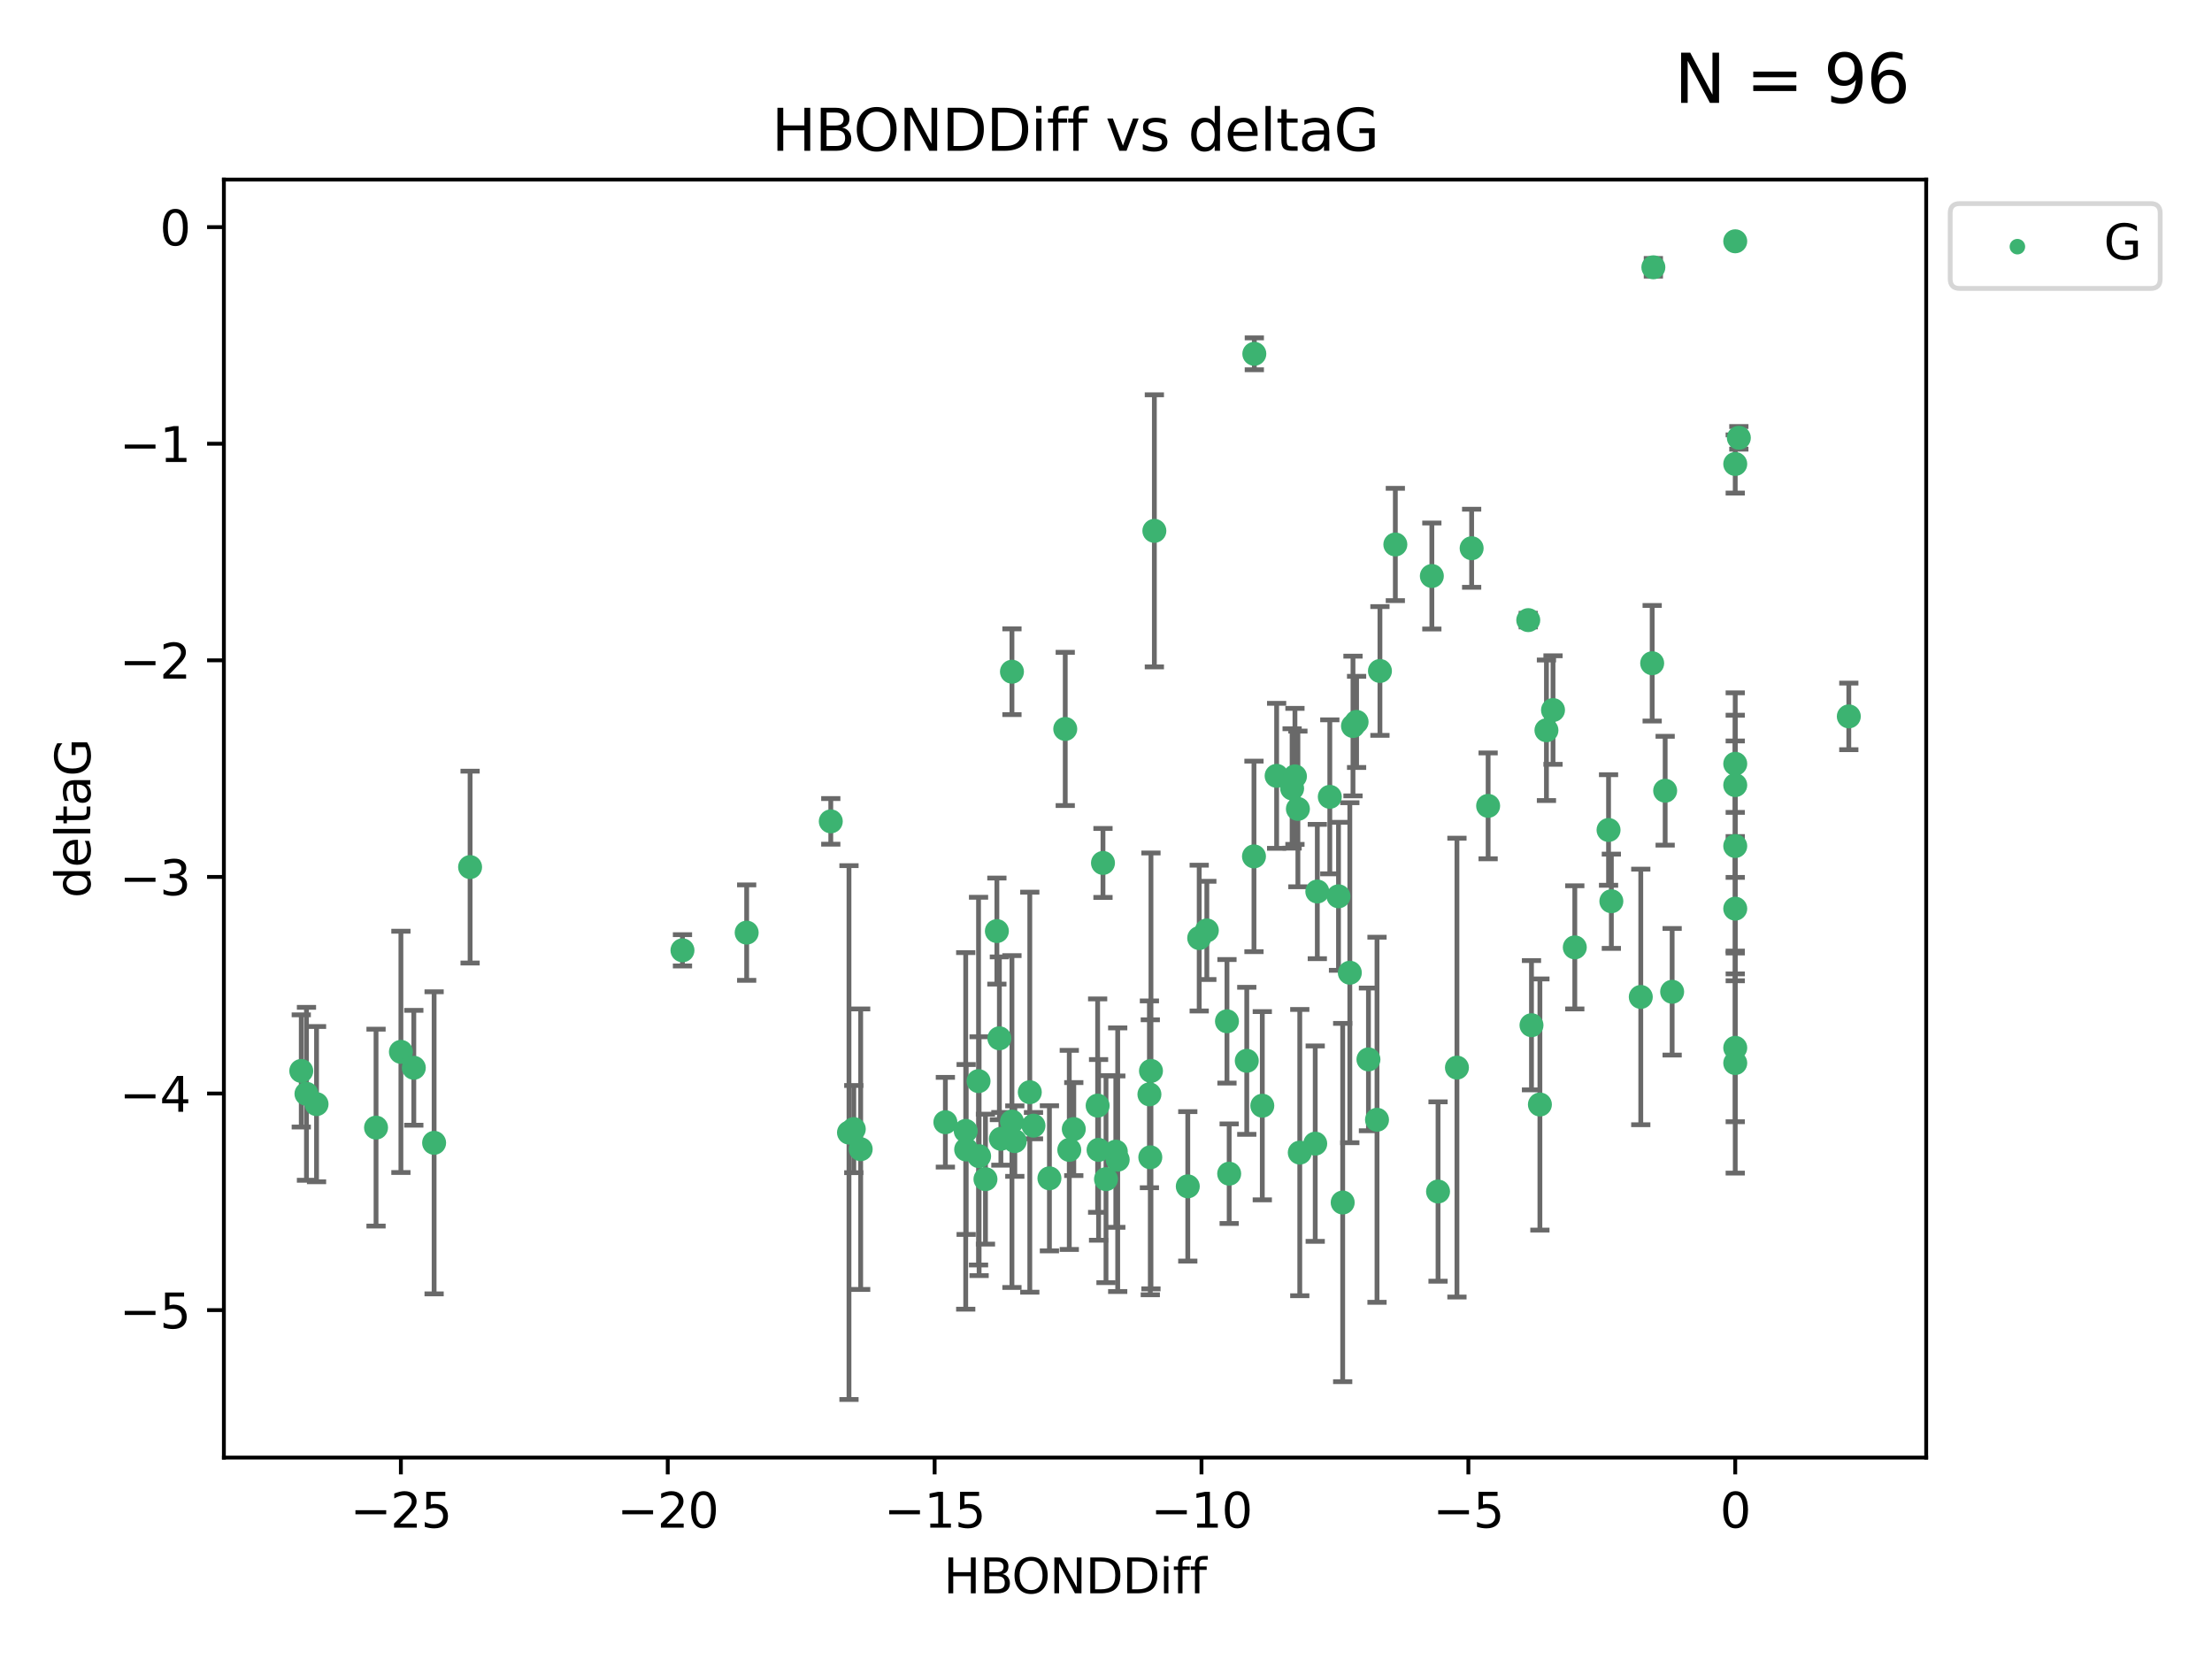 <?xml version="1.0" encoding="utf-8" standalone="no"?>
<!DOCTYPE svg PUBLIC "-//W3C//DTD SVG 1.1//EN"
  "http://www.w3.org/Graphics/SVG/1.1/DTD/svg11.dtd">
<svg xmlns:xlink="http://www.w3.org/1999/xlink" width="460.8pt" height="345.6pt" viewBox="0 0 460.8 345.6" xmlns="http://www.w3.org/2000/svg" version="1.1">
 <defs>
  <style type="text/css">*{stroke-linejoin: round; stroke-linecap: butt}</style>
 </defs>
 <g id="figure_1">
  <g id="patch_1">
   <path d="M 0 345.6 
L 460.8 345.6 
L 460.8 0 
L 0 0 
z
" style="fill: #ffffff"/>
  </g>
  <g id="axes_1">
   <g id="patch_2">
    <path d="M 46.64 303.64 
L 401.26 303.64 
L 401.26 37.411 
L 46.64 37.411 
z
" style="fill: #ffffff"/>
   </g>
   <g id="PathCollection_1">
    <defs>
     <path id="mc5931aae81" d="M 0 1.118 
C 0.297 1.118 0.581 1 0.791 0.791 
C 1 0.581 1.118 0.297 1.118 0 
C 1.118 -0.297 1 -0.581 0.791 -0.791 
C 0.581 -1 0.297 -1.118 0 -1.118 
C -0.297 -1.118 -0.581 -1 -0.791 -0.791 
C -1 -0.581 -1.118 -0.297 -1.118 0 
C -1.118 0.297 -1 0.581 -0.791 0.791 
C -0.581 1 -0.297 1.118 0 1.118 
z
" style="stroke: #3cb371"/>
    </defs>
    <g clip-path="url(#pe397dcf8a5)">
     <use xlink:href="#mc5931aae81" x="223.69" y="235.21" style="fill: #3cb371; stroke: #3cb371"/>
     <use xlink:href="#mc5931aae81" x="230.401" y="245.636" style="fill: #3cb371; stroke: #3cb371"/>
     <use xlink:href="#mc5931aae81" x="179.296" y="239.396" style="fill: #3cb371; stroke: #3cb371"/>
     <use xlink:href="#mc5931aae81" x="239.445" y="227.969" style="fill: #3cb371; stroke: #3cb371"/>
     <use xlink:href="#mc5931aae81" x="203.966" y="240.856" style="fill: #3cb371; stroke: #3cb371"/>
     <use xlink:href="#mc5931aae81" x="177.858" y="235.209" style="fill: #3cb371; stroke: #3cb371"/>
     <use xlink:href="#mc5931aae81" x="279.707" y="250.507" style="fill: #3cb371; stroke: #3cb371"/>
     <use xlink:href="#mc5931aae81" x="256.061" y="244.499" style="fill: #3cb371; stroke: #3cb371"/>
     <use xlink:href="#mc5931aae81" x="65.941" y="230.01" style="fill: #3cb371; stroke: #3cb371"/>
     <use xlink:href="#mc5931aae81" x="218.614" y="245.465" style="fill: #3cb371; stroke: #3cb371"/>
     <use xlink:href="#mc5931aae81" x="201.269" y="239.458" style="fill: #3cb371; stroke: #3cb371"/>
     <use xlink:href="#mc5931aae81" x="247.437" y="247.139" style="fill: #3cb371; stroke: #3cb371"/>
     <use xlink:href="#mc5931aae81" x="83.517" y="219.121" style="fill: #3cb371; stroke: #3cb371"/>
     <use xlink:href="#mc5931aae81" x="86.204" y="222.438" style="fill: #3cb371; stroke: #3cb371"/>
     <use xlink:href="#mc5931aae81" x="176.859" y="235.937" style="fill: #3cb371; stroke: #3cb371"/>
     <use xlink:href="#mc5931aae81" x="196.938" y="233.778" style="fill: #3cb371; stroke: #3cb371"/>
     <use xlink:href="#mc5931aae81" x="203.848" y="225.218" style="fill: #3cb371; stroke: #3cb371"/>
     <use xlink:href="#mc5931aae81" x="222.751" y="239.545" style="fill: #3cb371; stroke: #3cb371"/>
     <use xlink:href="#mc5931aae81" x="78.337" y="234.902" style="fill: #3cb371; stroke: #3cb371"/>
     <use xlink:href="#mc5931aae81" x="97.929" y="180.628" style="fill: #3cb371; stroke: #3cb371"/>
     <use xlink:href="#mc5931aae81" x="239.629" y="241.086" style="fill: #3cb371; stroke: #3cb371"/>
     <use xlink:href="#mc5931aae81" x="228.852" y="239.542" style="fill: #3cb371; stroke: #3cb371"/>
     <use xlink:href="#mc5931aae81" x="90.434" y="238.074" style="fill: #3cb371; stroke: #3cb371"/>
     <use xlink:href="#mc5931aae81" x="228.658" y="230.321" style="fill: #3cb371; stroke: #3cb371"/>
     <use xlink:href="#mc5931aae81" x="255.599" y="212.755" style="fill: #3cb371; stroke: #3cb371"/>
     <use xlink:href="#mc5931aae81" x="201.178" y="235.588" style="fill: #3cb371; stroke: #3cb371"/>
     <use xlink:href="#mc5931aae81" x="214.526" y="227.525" style="fill: #3cb371; stroke: #3cb371"/>
     <use xlink:href="#mc5931aae81" x="211.404" y="237.715" style="fill: #3cb371; stroke: #3cb371"/>
     <use xlink:href="#mc5931aae81" x="251.405" y="193.822" style="fill: #3cb371; stroke: #3cb371"/>
     <use xlink:href="#mc5931aae81" x="232.443" y="239.905" style="fill: #3cb371; stroke: #3cb371"/>
     <use xlink:href="#mc5931aae81" x="385.141" y="149.237" style="fill: #3cb371; stroke: #3cb371"/>
     <use xlink:href="#mc5931aae81" x="240.475" y="110.585" style="fill: #3cb371; stroke: #3cb371"/>
     <use xlink:href="#mc5931aae81" x="270.767" y="240.11" style="fill: #3cb371; stroke: #3cb371"/>
     <use xlink:href="#mc5931aae81" x="208.503" y="237.234" style="fill: #3cb371; stroke: #3cb371"/>
     <use xlink:href="#mc5931aae81" x="262.96" y="230.339" style="fill: #3cb371; stroke: #3cb371"/>
     <use xlink:href="#mc5931aae81" x="205.29" y="245.638" style="fill: #3cb371; stroke: #3cb371"/>
     <use xlink:href="#mc5931aae81" x="322.153" y="152.128" style="fill: #3cb371; stroke: #3cb371"/>
     <use xlink:href="#mc5931aae81" x="259.725" y="220.986" style="fill: #3cb371; stroke: #3cb371"/>
     <use xlink:href="#mc5931aae81" x="249.816" y="195.418" style="fill: #3cb371; stroke: #3cb371"/>
     <use xlink:href="#mc5931aae81" x="207.669" y="193.962" style="fill: #3cb371; stroke: #3cb371"/>
     <use xlink:href="#mc5931aae81" x="210.808" y="233.64" style="fill: #3cb371; stroke: #3cb371"/>
     <use xlink:href="#mc5931aae81" x="261.299" y="73.708" style="fill: #3cb371; stroke: #3cb371"/>
     <use xlink:href="#mc5931aae81" x="335.091" y="172.901" style="fill: #3cb371; stroke: #3cb371"/>
     <use xlink:href="#mc5931aae81" x="232.838" y="241.588" style="fill: #3cb371; stroke: #3cb371"/>
     <use xlink:href="#mc5931aae81" x="155.545" y="194.282" style="fill: #3cb371; stroke: #3cb371"/>
     <use xlink:href="#mc5931aae81" x="215.295" y="234.491" style="fill: #3cb371; stroke: #3cb371"/>
     <use xlink:href="#mc5931aae81" x="286.856" y="233.267" style="fill: #3cb371; stroke: #3cb371"/>
     <use xlink:href="#mc5931aae81" x="299.57" y="248.215" style="fill: #3cb371; stroke: #3cb371"/>
     <use xlink:href="#mc5931aae81" x="208.188" y="216.298" style="fill: #3cb371; stroke: #3cb371"/>
     <use xlink:href="#mc5931aae81" x="62.759" y="223.095" style="fill: #3cb371; stroke: #3cb371"/>
     <use xlink:href="#mc5931aae81" x="290.675" y="113.426" style="fill: #3cb371; stroke: #3cb371"/>
     <use xlink:href="#mc5931aae81" x="63.843" y="227.86" style="fill: #3cb371; stroke: #3cb371"/>
     <use xlink:href="#mc5931aae81" x="210.809" y="139.931" style="fill: #3cb371; stroke: #3cb371"/>
     <use xlink:href="#mc5931aae81" x="310.004" y="167.877" style="fill: #3cb371; stroke: #3cb371"/>
     <use xlink:href="#mc5931aae81" x="281.193" y="202.635" style="fill: #3cb371; stroke: #3cb371"/>
     <use xlink:href="#mc5931aae81" x="361.482" y="50.266" style="fill: #3cb371; stroke: #3cb371"/>
     <use xlink:href="#mc5931aae81" x="261.225" y="178.402" style="fill: #3cb371; stroke: #3cb371"/>
     <use xlink:href="#mc5931aae81" x="323.521" y="147.918" style="fill: #3cb371; stroke: #3cb371"/>
     <use xlink:href="#mc5931aae81" x="239.768" y="223.093" style="fill: #3cb371; stroke: #3cb371"/>
     <use xlink:href="#mc5931aae81" x="277.022" y="165.996" style="fill: #3cb371; stroke: #3cb371"/>
     <use xlink:href="#mc5931aae81" x="282.603" y="150.385" style="fill: #3cb371; stroke: #3cb371"/>
     <use xlink:href="#mc5931aae81" x="278.835" y="186.717" style="fill: #3cb371; stroke: #3cb371"/>
     <use xlink:href="#mc5931aae81" x="281.852" y="151.245" style="fill: #3cb371; stroke: #3cb371"/>
     <use xlink:href="#mc5931aae81" x="142.171" y="197.967" style="fill: #3cb371; stroke: #3cb371"/>
     <use xlink:href="#mc5931aae81" x="306.57" y="114.208" style="fill: #3cb371; stroke: #3cb371"/>
     <use xlink:href="#mc5931aae81" x="269.171" y="164.247" style="fill: #3cb371; stroke: #3cb371"/>
     <use xlink:href="#mc5931aae81" x="303.508" y="222.403" style="fill: #3cb371; stroke: #3cb371"/>
     <use xlink:href="#mc5931aae81" x="229.771" y="179.766" style="fill: #3cb371; stroke: #3cb371"/>
     <use xlink:href="#mc5931aae81" x="298.281" y="119.992" style="fill: #3cb371; stroke: #3cb371"/>
     <use xlink:href="#mc5931aae81" x="318.363" y="129.182" style="fill: #3cb371; stroke: #3cb371"/>
     <use xlink:href="#mc5931aae81" x="361.482" y="189.289" style="fill: #3cb371; stroke: #3cb371"/>
     <use xlink:href="#mc5931aae81" x="285.074" y="220.694" style="fill: #3cb371; stroke: #3cb371"/>
     <use xlink:href="#mc5931aae81" x="328.059" y="197.354" style="fill: #3cb371; stroke: #3cb371"/>
     <use xlink:href="#mc5931aae81" x="341.805" y="207.68" style="fill: #3cb371; stroke: #3cb371"/>
     <use xlink:href="#mc5931aae81" x="265.945" y="161.621" style="fill: #3cb371; stroke: #3cb371"/>
     <use xlink:href="#mc5931aae81" x="348.339" y="206.604" style="fill: #3cb371; stroke: #3cb371"/>
     <use xlink:href="#mc5931aae81" x="269.761" y="161.729" style="fill: #3cb371; stroke: #3cb371"/>
     <use xlink:href="#mc5931aae81" x="320.79" y="230.088" style="fill: #3cb371; stroke: #3cb371"/>
     <use xlink:href="#mc5931aae81" x="361.482" y="176.241" style="fill: #3cb371; stroke: #3cb371"/>
     <use xlink:href="#mc5931aae81" x="344.178" y="138.164" style="fill: #3cb371; stroke: #3cb371"/>
     <use xlink:href="#mc5931aae81" x="335.674" y="187.747" style="fill: #3cb371; stroke: #3cb371"/>
     <use xlink:href="#mc5931aae81" x="287.467" y="139.779" style="fill: #3cb371; stroke: #3cb371"/>
     <use xlink:href="#mc5931aae81" x="346.883" y="164.723" style="fill: #3cb371; stroke: #3cb371"/>
     <use xlink:href="#mc5931aae81" x="274.421" y="185.719" style="fill: #3cb371; stroke: #3cb371"/>
     <use xlink:href="#mc5931aae81" x="361.482" y="221.454" style="fill: #3cb371; stroke: #3cb371"/>
     <use xlink:href="#mc5931aae81" x="273.985" y="238.241" style="fill: #3cb371; stroke: #3cb371"/>
     <use xlink:href="#mc5931aae81" x="361.482" y="163.553" style="fill: #3cb371; stroke: #3cb371"/>
     <use xlink:href="#mc5931aae81" x="319.037" y="213.569" style="fill: #3cb371; stroke: #3cb371"/>
     <use xlink:href="#mc5931aae81" x="361.482" y="159.113" style="fill: #3cb371; stroke: #3cb371"/>
     <use xlink:href="#mc5931aae81" x="361.482" y="96.654" style="fill: #3cb371; stroke: #3cb371"/>
     <use xlink:href="#mc5931aae81" x="344.426" y="55.682" style="fill: #3cb371; stroke: #3cb371"/>
     <use xlink:href="#mc5931aae81" x="362.233" y="91.203" style="fill: #3cb371; stroke: #3cb371"/>
     <use xlink:href="#mc5931aae81" x="270.376" y="168.513" style="fill: #3cb371; stroke: #3cb371"/>
     <use xlink:href="#mc5931aae81" x="221.91" y="151.853" style="fill: #3cb371; stroke: #3cb371"/>
     <use xlink:href="#mc5931aae81" x="173.067" y="171.107" style="fill: #3cb371; stroke: #3cb371"/>
     <use xlink:href="#mc5931aae81" x="361.482" y="218.278" style="fill: #3cb371; stroke: #3cb371"/>
    </g>
   </g>
   <g id="matplotlib.axis_1">
    <g id="xtick_1">
     <g id="line2d_1">
      <defs>
       <path id="md234c93e3f" d="M 0 0 
L 0 3.5 
" style="stroke: #000000; stroke-width: 0.8"/>
      </defs>
      <g>
       <use xlink:href="#md234c93e3f" x="83.511" y="303.64" style="stroke: #000000; stroke-width: 0.8"/>
      </g>
     </g>
     <g id="text_1">
      <!-- −25 -->
      <g transform="translate(72.959 318.238)scale(0.1 -0.1)">
       <defs>
        <path id="DejaVuSans-2212" d="M 678 2272 
L 4684 2272 
L 4684 1741 
L 678 1741 
L 678 2272 
z
" transform="scale(0.016)"/>
        <path id="DejaVuSans-32" d="M 1228 531 
L 3431 531 
L 3431 0 
L 469 0 
L 469 531 
Q 828 903 1448 1529 
Q 2069 2156 2228 2338 
Q 2531 2678 2651 2914 
Q 2772 3150 2772 3378 
Q 2772 3750 2511 3984 
Q 2250 4219 1831 4219 
Q 1534 4219 1204 4116 
Q 875 4013 500 3803 
L 500 4441 
Q 881 4594 1212 4672 
Q 1544 4750 1819 4750 
Q 2544 4750 2975 4387 
Q 3406 4025 3406 3419 
Q 3406 3131 3298 2873 
Q 3191 2616 2906 2266 
Q 2828 2175 2409 1742 
Q 1991 1309 1228 531 
z
" transform="scale(0.016)"/>
        <path id="DejaVuSans-35" d="M 691 4666 
L 3169 4666 
L 3169 4134 
L 1269 4134 
L 1269 2991 
Q 1406 3038 1543 3061 
Q 1681 3084 1819 3084 
Q 2600 3084 3056 2656 
Q 3513 2228 3513 1497 
Q 3513 744 3044 326 
Q 2575 -91 1722 -91 
Q 1428 -91 1123 -41 
Q 819 9 494 109 
L 494 744 
Q 775 591 1075 516 
Q 1375 441 1709 441 
Q 2250 441 2565 725 
Q 2881 1009 2881 1497 
Q 2881 1984 2565 2268 
Q 2250 2553 1709 2553 
Q 1456 2553 1204 2497 
Q 953 2441 691 2322 
L 691 4666 
z
" transform="scale(0.016)"/>
       </defs>
       <use xlink:href="#DejaVuSans-2212"/>
       <use xlink:href="#DejaVuSans-32" x="83.789"/>
       <use xlink:href="#DejaVuSans-35" x="147.412"/>
      </g>
     </g>
    </g>
    <g id="xtick_2">
     <g id="line2d_2">
      <g>
       <use xlink:href="#md234c93e3f" x="139.105" y="303.64" style="stroke: #000000; stroke-width: 0.8"/>
      </g>
     </g>
     <g id="text_2">
      <!-- −20 -->
      <g transform="translate(128.553 318.238)scale(0.1 -0.1)">
       <defs>
        <path id="DejaVuSans-30" d="M 2034 4250 
Q 1547 4250 1301 3770 
Q 1056 3291 1056 2328 
Q 1056 1369 1301 889 
Q 1547 409 2034 409 
Q 2525 409 2770 889 
Q 3016 1369 3016 2328 
Q 3016 3291 2770 3770 
Q 2525 4250 2034 4250 
z
M 2034 4750 
Q 2819 4750 3233 4129 
Q 3647 3509 3647 2328 
Q 3647 1150 3233 529 
Q 2819 -91 2034 -91 
Q 1250 -91 836 529 
Q 422 1150 422 2328 
Q 422 3509 836 4129 
Q 1250 4750 2034 4750 
z
" transform="scale(0.016)"/>
       </defs>
       <use xlink:href="#DejaVuSans-2212"/>
       <use xlink:href="#DejaVuSans-32" x="83.789"/>
       <use xlink:href="#DejaVuSans-30" x="147.412"/>
      </g>
     </g>
    </g>
    <g id="xtick_3">
     <g id="line2d_3">
      <g>
       <use xlink:href="#md234c93e3f" x="194.7" y="303.64" style="stroke: #000000; stroke-width: 0.8"/>
      </g>
     </g>
     <g id="text_3">
      <!-- −15 -->
      <g transform="translate(184.147 318.238)scale(0.1 -0.1)">
       <defs>
        <path id="DejaVuSans-31" d="M 794 531 
L 1825 531 
L 1825 4091 
L 703 3866 
L 703 4441 
L 1819 4666 
L 2450 4666 
L 2450 531 
L 3481 531 
L 3481 0 
L 794 0 
L 794 531 
z
" transform="scale(0.016)"/>
       </defs>
       <use xlink:href="#DejaVuSans-2212"/>
       <use xlink:href="#DejaVuSans-31" x="83.789"/>
       <use xlink:href="#DejaVuSans-35" x="147.412"/>
      </g>
     </g>
    </g>
    <g id="xtick_4">
     <g id="line2d_4">
      <g>
       <use xlink:href="#md234c93e3f" x="250.294" y="303.64" style="stroke: #000000; stroke-width: 0.8"/>
      </g>
     </g>
     <g id="text_4">
      <!-- −10 -->
      <g transform="translate(239.742 318.238)scale(0.1 -0.1)">
       <use xlink:href="#DejaVuSans-2212"/>
       <use xlink:href="#DejaVuSans-31" x="83.789"/>
       <use xlink:href="#DejaVuSans-30" x="147.412"/>
      </g>
     </g>
    </g>
    <g id="xtick_5">
     <g id="line2d_5">
      <g>
       <use xlink:href="#md234c93e3f" x="305.888" y="303.64" style="stroke: #000000; stroke-width: 0.8"/>
      </g>
     </g>
     <g id="text_5">
      <!-- −5 -->
      <g transform="translate(298.517 318.238)scale(0.1 -0.1)">
       <use xlink:href="#DejaVuSans-2212"/>
       <use xlink:href="#DejaVuSans-35" x="83.789"/>
      </g>
     </g>
    </g>
    <g id="xtick_6">
     <g id="line2d_6">
      <g>
       <use xlink:href="#md234c93e3f" x="361.482" y="303.64" style="stroke: #000000; stroke-width: 0.8"/>
      </g>
     </g>
     <g id="text_6">
      <!-- 0 -->
      <g transform="translate(358.301 318.238)scale(0.1 -0.1)">
       <use xlink:href="#DejaVuSans-30"/>
      </g>
     </g>
    </g>
    <g id="text_7">
     <!-- HBONDDiff -->
     <g transform="translate(196.561 331.917)scale(0.1 -0.1)">
      <defs>
       <path id="DejaVuSans-48" d="M 628 4666 
L 1259 4666 
L 1259 2753 
L 3553 2753 
L 3553 4666 
L 4184 4666 
L 4184 0 
L 3553 0 
L 3553 2222 
L 1259 2222 
L 1259 0 
L 628 0 
L 628 4666 
z
" transform="scale(0.016)"/>
       <path id="DejaVuSans-42" d="M 1259 2228 
L 1259 519 
L 2272 519 
Q 2781 519 3026 730 
Q 3272 941 3272 1375 
Q 3272 1813 3026 2020 
Q 2781 2228 2272 2228 
L 1259 2228 
z
M 1259 4147 
L 1259 2741 
L 2194 2741 
Q 2656 2741 2882 2914 
Q 3109 3088 3109 3444 
Q 3109 3797 2882 3972 
Q 2656 4147 2194 4147 
L 1259 4147 
z
M 628 4666 
L 2241 4666 
Q 2963 4666 3353 4366 
Q 3744 4066 3744 3513 
Q 3744 3084 3544 2831 
Q 3344 2578 2956 2516 
Q 3422 2416 3680 2098 
Q 3938 1781 3938 1306 
Q 3938 681 3513 340 
Q 3088 0 2303 0 
L 628 0 
L 628 4666 
z
" transform="scale(0.016)"/>
       <path id="DejaVuSans-4f" d="M 2522 4238 
Q 1834 4238 1429 3725 
Q 1025 3213 1025 2328 
Q 1025 1447 1429 934 
Q 1834 422 2522 422 
Q 3209 422 3611 934 
Q 4013 1447 4013 2328 
Q 4013 3213 3611 3725 
Q 3209 4238 2522 4238 
z
M 2522 4750 
Q 3503 4750 4090 4092 
Q 4678 3434 4678 2328 
Q 4678 1225 4090 567 
Q 3503 -91 2522 -91 
Q 1538 -91 948 565 
Q 359 1222 359 2328 
Q 359 3434 948 4092 
Q 1538 4750 2522 4750 
z
" transform="scale(0.016)"/>
       <path id="DejaVuSans-4e" d="M 628 4666 
L 1478 4666 
L 3547 763 
L 3547 4666 
L 4159 4666 
L 4159 0 
L 3309 0 
L 1241 3903 
L 1241 0 
L 628 0 
L 628 4666 
z
" transform="scale(0.016)"/>
       <path id="DejaVuSans-44" d="M 1259 4147 
L 1259 519 
L 2022 519 
Q 2988 519 3436 956 
Q 3884 1394 3884 2338 
Q 3884 3275 3436 3711 
Q 2988 4147 2022 4147 
L 1259 4147 
z
M 628 4666 
L 1925 4666 
Q 3281 4666 3915 4102 
Q 4550 3538 4550 2338 
Q 4550 1131 3912 565 
Q 3275 0 1925 0 
L 628 0 
L 628 4666 
z
" transform="scale(0.016)"/>
       <path id="DejaVuSans-69" d="M 603 3500 
L 1178 3500 
L 1178 0 
L 603 0 
L 603 3500 
z
M 603 4863 
L 1178 4863 
L 1178 4134 
L 603 4134 
L 603 4863 
z
" transform="scale(0.016)"/>
       <path id="DejaVuSans-66" d="M 2375 4863 
L 2375 4384 
L 1825 4384 
Q 1516 4384 1395 4259 
Q 1275 4134 1275 3809 
L 1275 3500 
L 2222 3500 
L 2222 3053 
L 1275 3053 
L 1275 0 
L 697 0 
L 697 3053 
L 147 3053 
L 147 3500 
L 697 3500 
L 697 3744 
Q 697 4328 969 4595 
Q 1241 4863 1831 4863 
L 2375 4863 
z
" transform="scale(0.016)"/>
      </defs>
      <use xlink:href="#DejaVuSans-48"/>
      <use xlink:href="#DejaVuSans-42" x="75.195"/>
      <use xlink:href="#DejaVuSans-4f" x="142.049"/>
      <use xlink:href="#DejaVuSans-4e" x="220.76"/>
      <use xlink:href="#DejaVuSans-44" x="295.564"/>
      <use xlink:href="#DejaVuSans-44" x="372.566"/>
      <use xlink:href="#DejaVuSans-69" x="449.568"/>
      <use xlink:href="#DejaVuSans-66" x="477.352"/>
      <use xlink:href="#DejaVuSans-66" x="512.557"/>
     </g>
    </g>
   </g>
   <g id="matplotlib.axis_2">
    <g id="ytick_1">
     <g id="line2d_7">
      <defs>
       <path id="md713c5a45c" d="M 0 0 
L -3.5 0 
" style="stroke: #000000; stroke-width: 0.8"/>
      </defs>
      <g>
       <use xlink:href="#md713c5a45c" x="46.64" y="272.918" style="stroke: #000000; stroke-width: 0.8"/>
      </g>
     </g>
     <g id="text_8">
      <!-- −5 -->
      <g transform="translate(24.898 276.717)scale(0.1 -0.1)">
       <use xlink:href="#DejaVuSans-2212"/>
       <use xlink:href="#DejaVuSans-35" x="83.789"/>
      </g>
     </g>
    </g>
    <g id="ytick_2">
     <g id="line2d_8">
      <g>
       <use xlink:href="#md713c5a45c" x="46.64" y="227.798" style="stroke: #000000; stroke-width: 0.8"/>
      </g>
     </g>
     <g id="text_9">
      <!-- −4 -->
      <g transform="translate(24.898 231.598)scale(0.1 -0.1)">
       <defs>
        <path id="DejaVuSans-34" d="M 2419 4116 
L 825 1625 
L 2419 1625 
L 2419 4116 
z
M 2253 4666 
L 3047 4666 
L 3047 1625 
L 3713 1625 
L 3713 1100 
L 3047 1100 
L 3047 0 
L 2419 0 
L 2419 1100 
L 313 1100 
L 313 1709 
L 2253 4666 
z
" transform="scale(0.016)"/>
       </defs>
       <use xlink:href="#DejaVuSans-2212"/>
       <use xlink:href="#DejaVuSans-34" x="83.789"/>
      </g>
     </g>
    </g>
    <g id="ytick_3">
     <g id="line2d_9">
      <g>
       <use xlink:href="#md713c5a45c" x="46.64" y="182.678" style="stroke: #000000; stroke-width: 0.8"/>
      </g>
     </g>
     <g id="text_10">
      <!-- −3 -->
      <g transform="translate(24.898 186.478)scale(0.1 -0.1)">
       <defs>
        <path id="DejaVuSans-33" d="M 2597 2516 
Q 3050 2419 3304 2112 
Q 3559 1806 3559 1356 
Q 3559 666 3084 287 
Q 2609 -91 1734 -91 
Q 1441 -91 1130 -33 
Q 819 25 488 141 
L 488 750 
Q 750 597 1062 519 
Q 1375 441 1716 441 
Q 2309 441 2620 675 
Q 2931 909 2931 1356 
Q 2931 1769 2642 2001 
Q 2353 2234 1838 2234 
L 1294 2234 
L 1294 2753 
L 1863 2753 
Q 2328 2753 2575 2939 
Q 2822 3125 2822 3475 
Q 2822 3834 2567 4026 
Q 2313 4219 1838 4219 
Q 1578 4219 1281 4162 
Q 984 4106 628 3988 
L 628 4550 
Q 988 4650 1302 4700 
Q 1616 4750 1894 4750 
Q 2613 4750 3031 4423 
Q 3450 4097 3450 3541 
Q 3450 3153 3228 2886 
Q 3006 2619 2597 2516 
z
" transform="scale(0.016)"/>
       </defs>
       <use xlink:href="#DejaVuSans-2212"/>
       <use xlink:href="#DejaVuSans-33" x="83.789"/>
      </g>
     </g>
    </g>
    <g id="ytick_4">
     <g id="line2d_10">
      <g>
       <use xlink:href="#md713c5a45c" x="46.64" y="137.559" style="stroke: #000000; stroke-width: 0.8"/>
      </g>
     </g>
     <g id="text_11">
      <!-- −2 -->
      <g transform="translate(24.898 141.358)scale(0.1 -0.1)">
       <use xlink:href="#DejaVuSans-2212"/>
       <use xlink:href="#DejaVuSans-32" x="83.789"/>
      </g>
     </g>
    </g>
    <g id="ytick_5">
     <g id="line2d_11">
      <g>
       <use xlink:href="#md713c5a45c" x="46.64" y="92.439" style="stroke: #000000; stroke-width: 0.8"/>
      </g>
     </g>
     <g id="text_12">
      <!-- −1 -->
      <g transform="translate(24.898 96.238)scale(0.1 -0.1)">
       <use xlink:href="#DejaVuSans-2212"/>
       <use xlink:href="#DejaVuSans-31" x="83.789"/>
      </g>
     </g>
    </g>
    <g id="ytick_6">
     <g id="line2d_12">
      <g>
       <use xlink:href="#md713c5a45c" x="46.64" y="47.319" style="stroke: #000000; stroke-width: 0.8"/>
      </g>
     </g>
     <g id="text_13">
      <!-- 0 -->
      <g transform="translate(33.278 51.118)scale(0.1 -0.1)">
       <use xlink:href="#DejaVuSans-30"/>
      </g>
     </g>
    </g>
    <g id="text_14">
     <!-- deltaG -->
     <g transform="translate(18.818 187.064)rotate(-90)scale(0.1 -0.1)">
      <defs>
       <path id="DejaVuSans-64" d="M 2906 2969 
L 2906 4863 
L 3481 4863 
L 3481 0 
L 2906 0 
L 2906 525 
Q 2725 213 2448 61 
Q 2172 -91 1784 -91 
Q 1150 -91 751 415 
Q 353 922 353 1747 
Q 353 2572 751 3078 
Q 1150 3584 1784 3584 
Q 2172 3584 2448 3432 
Q 2725 3281 2906 2969 
z
M 947 1747 
Q 947 1113 1208 752 
Q 1469 391 1925 391 
Q 2381 391 2643 752 
Q 2906 1113 2906 1747 
Q 2906 2381 2643 2742 
Q 2381 3103 1925 3103 
Q 1469 3103 1208 2742 
Q 947 2381 947 1747 
z
" transform="scale(0.016)"/>
       <path id="DejaVuSans-65" d="M 3597 1894 
L 3597 1613 
L 953 1613 
Q 991 1019 1311 708 
Q 1631 397 2203 397 
Q 2534 397 2845 478 
Q 3156 559 3463 722 
L 3463 178 
Q 3153 47 2828 -22 
Q 2503 -91 2169 -91 
Q 1331 -91 842 396 
Q 353 884 353 1716 
Q 353 2575 817 3079 
Q 1281 3584 2069 3584 
Q 2775 3584 3186 3129 
Q 3597 2675 3597 1894 
z
M 3022 2063 
Q 3016 2534 2758 2815 
Q 2500 3097 2075 3097 
Q 1594 3097 1305 2825 
Q 1016 2553 972 2059 
L 3022 2063 
z
" transform="scale(0.016)"/>
       <path id="DejaVuSans-6c" d="M 603 4863 
L 1178 4863 
L 1178 0 
L 603 0 
L 603 4863 
z
" transform="scale(0.016)"/>
       <path id="DejaVuSans-74" d="M 1172 4494 
L 1172 3500 
L 2356 3500 
L 2356 3053 
L 1172 3053 
L 1172 1153 
Q 1172 725 1289 603 
Q 1406 481 1766 481 
L 2356 481 
L 2356 0 
L 1766 0 
Q 1100 0 847 248 
Q 594 497 594 1153 
L 594 3053 
L 172 3053 
L 172 3500 
L 594 3500 
L 594 4494 
L 1172 4494 
z
" transform="scale(0.016)"/>
       <path id="DejaVuSans-61" d="M 2194 1759 
Q 1497 1759 1228 1600 
Q 959 1441 959 1056 
Q 959 750 1161 570 
Q 1363 391 1709 391 
Q 2188 391 2477 730 
Q 2766 1069 2766 1631 
L 2766 1759 
L 2194 1759 
z
M 3341 1997 
L 3341 0 
L 2766 0 
L 2766 531 
Q 2569 213 2275 61 
Q 1981 -91 1556 -91 
Q 1019 -91 701 211 
Q 384 513 384 1019 
Q 384 1609 779 1909 
Q 1175 2209 1959 2209 
L 2766 2209 
L 2766 2266 
Q 2766 2663 2505 2880 
Q 2244 3097 1772 3097 
Q 1472 3097 1187 3025 
Q 903 2953 641 2809 
L 641 3341 
Q 956 3463 1253 3523 
Q 1550 3584 1831 3584 
Q 2591 3584 2966 3190 
Q 3341 2797 3341 1997 
z
" transform="scale(0.016)"/>
       <path id="DejaVuSans-47" d="M 3809 666 
L 3809 1919 
L 2778 1919 
L 2778 2438 
L 4434 2438 
L 4434 434 
Q 4069 175 3628 42 
Q 3188 -91 2688 -91 
Q 1594 -91 976 548 
Q 359 1188 359 2328 
Q 359 3472 976 4111 
Q 1594 4750 2688 4750 
Q 3144 4750 3555 4637 
Q 3966 4525 4313 4306 
L 4313 3634 
Q 3963 3931 3569 4081 
Q 3175 4231 2741 4231 
Q 1884 4231 1454 3753 
Q 1025 3275 1025 2328 
Q 1025 1384 1454 906 
Q 1884 428 2741 428 
Q 3075 428 3337 486 
Q 3600 544 3809 666 
z
" transform="scale(0.016)"/>
      </defs>
      <use xlink:href="#DejaVuSans-64"/>
      <use xlink:href="#DejaVuSans-65" x="63.477"/>
      <use xlink:href="#DejaVuSans-6c" x="125"/>
      <use xlink:href="#DejaVuSans-74" x="152.783"/>
      <use xlink:href="#DejaVuSans-61" x="191.992"/>
      <use xlink:href="#DejaVuSans-47" x="253.271"/>
     </g>
    </g>
   </g>
   <g id="LineCollection_1">
    <path d="M 223.69 244.896 
L 223.69 225.523 
" clip-path="url(#pe397dcf8a5)" style="fill: none; stroke: #696969"/>
    <path d="M 230.401 267.198 
L 230.401 224.073 
" clip-path="url(#pe397dcf8a5)" style="fill: none; stroke: #696969"/>
    <path d="M 179.296 268.614 
L 179.296 210.178 
" clip-path="url(#pe397dcf8a5)" style="fill: none; stroke: #696969"/>
    <path d="M 239.445 247.429 
L 239.445 208.509 
" clip-path="url(#pe397dcf8a5)" style="fill: none; stroke: #696969"/>
    <path d="M 203.966 265.736 
L 203.966 215.976 
" clip-path="url(#pe397dcf8a5)" style="fill: none; stroke: #696969"/>
    <path d="M 177.858 244.293 
L 177.858 226.126 
" clip-path="url(#pe397dcf8a5)" style="fill: none; stroke: #696969"/>
    <path d="M 279.707 287.827 
L 279.707 213.187 
" clip-path="url(#pe397dcf8a5)" style="fill: none; stroke: #696969"/>
    <path d="M 256.061 254.873 
L 256.061 234.125 
" clip-path="url(#pe397dcf8a5)" style="fill: none; stroke: #696969"/>
    <path d="M 65.941 246.181 
L 65.941 213.838 
" clip-path="url(#pe397dcf8a5)" style="fill: none; stroke: #696969"/>
    <path d="M 218.614 260.581 
L 218.614 230.349 
" clip-path="url(#pe397dcf8a5)" style="fill: none; stroke: #696969"/>
    <path d="M 201.269 257.155 
L 201.269 221.76 
" clip-path="url(#pe397dcf8a5)" style="fill: none; stroke: #696969"/>
    <path d="M 247.437 262.704 
L 247.437 231.574 
" clip-path="url(#pe397dcf8a5)" style="fill: none; stroke: #696969"/>
    <path d="M 83.517 244.252 
L 83.517 193.99 
" clip-path="url(#pe397dcf8a5)" style="fill: none; stroke: #696969"/>
    <path d="M 86.204 234.399 
L 86.204 210.477 
" clip-path="url(#pe397dcf8a5)" style="fill: none; stroke: #696969"/>
    <path d="M 176.859 291.539 
L 176.859 180.336 
" clip-path="url(#pe397dcf8a5)" style="fill: none; stroke: #696969"/>
    <path d="M 196.938 243.123 
L 196.938 224.432 
" clip-path="url(#pe397dcf8a5)" style="fill: none; stroke: #696969"/>
    <path d="M 203.848 263.519 
L 203.848 186.917 
" clip-path="url(#pe397dcf8a5)" style="fill: none; stroke: #696969"/>
    <path d="M 222.751 260.283 
L 222.751 218.806 
" clip-path="url(#pe397dcf8a5)" style="fill: none; stroke: #696969"/>
    <path d="M 78.337 255.409 
L 78.337 214.396 
" clip-path="url(#pe397dcf8a5)" style="fill: none; stroke: #696969"/>
    <path d="M 97.929 200.612 
L 97.929 160.644 
" clip-path="url(#pe397dcf8a5)" style="fill: none; stroke: #696969"/>
    <path d="M 239.629 269.728 
L 239.629 212.445 
" clip-path="url(#pe397dcf8a5)" style="fill: none; stroke: #696969"/>
    <path d="M 228.852 258.359 
L 228.852 220.725 
" clip-path="url(#pe397dcf8a5)" style="fill: none; stroke: #696969"/>
    <path d="M 90.434 269.539 
L 90.434 206.608 
" clip-path="url(#pe397dcf8a5)" style="fill: none; stroke: #696969"/>
    <path d="M 228.658 252.551 
L 228.658 208.09 
" clip-path="url(#pe397dcf8a5)" style="fill: none; stroke: #696969"/>
    <path d="M 255.599 225.622 
L 255.599 199.887 
" clip-path="url(#pe397dcf8a5)" style="fill: none; stroke: #696969"/>
    <path d="M 201.178 272.729 
L 201.178 198.446 
" clip-path="url(#pe397dcf8a5)" style="fill: none; stroke: #696969"/>
    <path d="M 214.526 269.191 
L 214.526 185.858 
" clip-path="url(#pe397dcf8a5)" style="fill: none; stroke: #696969"/>
    <path d="M 211.404 245.053 
L 211.404 230.377 
" clip-path="url(#pe397dcf8a5)" style="fill: none; stroke: #696969"/>
    <path d="M 251.405 204.051 
L 251.405 183.593 
" clip-path="url(#pe397dcf8a5)" style="fill: none; stroke: #696969"/>
    <path d="M 232.443 255.67 
L 232.443 224.14 
" clip-path="url(#pe397dcf8a5)" style="fill: none; stroke: #696969"/>
    <path d="M 385.141 156.175 
L 385.141 142.299 
" clip-path="url(#pe397dcf8a5)" style="fill: none; stroke: #696969"/>
    <path d="M 240.475 138.926 
L 240.475 82.244 
" clip-path="url(#pe397dcf8a5)" style="fill: none; stroke: #696969"/>
    <path d="M 270.767 269.924 
L 270.767 210.295 
" clip-path="url(#pe397dcf8a5)" style="fill: none; stroke: #696969"/>
    <path d="M 208.503 242.726 
L 208.503 231.742 
" clip-path="url(#pe397dcf8a5)" style="fill: none; stroke: #696969"/>
    <path d="M 262.96 249.949 
L 262.96 210.73 
" clip-path="url(#pe397dcf8a5)" style="fill: none; stroke: #696969"/>
    <path d="M 205.29 259.171 
L 205.29 232.105 
" clip-path="url(#pe397dcf8a5)" style="fill: none; stroke: #696969"/>
    <path d="M 322.153 166.766 
L 322.153 137.49 
" clip-path="url(#pe397dcf8a5)" style="fill: none; stroke: #696969"/>
    <path d="M 259.725 236.302 
L 259.725 205.67 
" clip-path="url(#pe397dcf8a5)" style="fill: none; stroke: #696969"/>
    <path d="M 249.816 210.604 
L 249.816 180.232 
" clip-path="url(#pe397dcf8a5)" style="fill: none; stroke: #696969"/>
    <path d="M 207.669 205.006 
L 207.669 182.917 
" clip-path="url(#pe397dcf8a5)" style="fill: none; stroke: #696969"/>
    <path d="M 210.808 268.206 
L 210.808 199.074 
" clip-path="url(#pe397dcf8a5)" style="fill: none; stroke: #696969"/>
    <path d="M 261.299 77.029 
L 261.299 70.387 
" clip-path="url(#pe397dcf8a5)" style="fill: none; stroke: #696969"/>
    <path d="M 335.091 184.419 
L 335.091 161.383 
" clip-path="url(#pe397dcf8a5)" style="fill: none; stroke: #696969"/>
    <path d="M 232.838 269.045 
L 232.838 214.131 
" clip-path="url(#pe397dcf8a5)" style="fill: none; stroke: #696969"/>
    <path d="M 155.545 204.221 
L 155.545 184.342 
" clip-path="url(#pe397dcf8a5)" style="fill: none; stroke: #696969"/>
    <path d="M 215.295 237.236 
L 215.295 231.747 
" clip-path="url(#pe397dcf8a5)" style="fill: none; stroke: #696969"/>
    <path d="M 286.856 271.293 
L 286.856 195.242 
" clip-path="url(#pe397dcf8a5)" style="fill: none; stroke: #696969"/>
    <path d="M 299.57 266.897 
L 299.57 229.533 
" clip-path="url(#pe397dcf8a5)" style="fill: none; stroke: #696969"/>
    <path d="M 208.188 233.251 
L 208.188 199.345 
" clip-path="url(#pe397dcf8a5)" style="fill: none; stroke: #696969"/>
    <path d="M 62.759 234.78 
L 62.759 211.409 
" clip-path="url(#pe397dcf8a5)" style="fill: none; stroke: #696969"/>
    <path d="M 290.675 125.126 
L 290.675 101.726 
" clip-path="url(#pe397dcf8a5)" style="fill: none; stroke: #696969"/>
    <path d="M 63.843 245.871 
L 63.843 209.849 
" clip-path="url(#pe397dcf8a5)" style="fill: none; stroke: #696969"/>
    <path d="M 210.809 148.86 
L 210.809 131.003 
" clip-path="url(#pe397dcf8a5)" style="fill: none; stroke: #696969"/>
    <path d="M 310.004 178.901 
L 310.004 156.854 
" clip-path="url(#pe397dcf8a5)" style="fill: none; stroke: #696969"/>
    <path d="M 281.193 238.046 
L 281.193 167.224 
" clip-path="url(#pe397dcf8a5)" style="fill: none; stroke: #696969"/>
    <path d="M 361.482 51.019 
L 361.482 49.513 
" clip-path="url(#pe397dcf8a5)" style="fill: none; stroke: #696969"/>
    <path d="M 261.225 198.246 
L 261.225 158.558 
" clip-path="url(#pe397dcf8a5)" style="fill: none; stroke: #696969"/>
    <path d="M 323.521 159.22 
L 323.521 136.615 
" clip-path="url(#pe397dcf8a5)" style="fill: none; stroke: #696969"/>
    <path d="M 239.768 268.493 
L 239.768 177.694 
" clip-path="url(#pe397dcf8a5)" style="fill: none; stroke: #696969"/>
    <path d="M 277.022 182.036 
L 277.022 149.956 
" clip-path="url(#pe397dcf8a5)" style="fill: none; stroke: #696969"/>
    <path d="M 282.603 159.879 
L 282.603 140.89 
" clip-path="url(#pe397dcf8a5)" style="fill: none; stroke: #696969"/>
    <path d="M 278.835 202.134 
L 278.835 171.3 
" clip-path="url(#pe397dcf8a5)" style="fill: none; stroke: #696969"/>
    <path d="M 281.852 165.798 
L 281.852 136.692 
" clip-path="url(#pe397dcf8a5)" style="fill: none; stroke: #696969"/>
    <path d="M 142.171 201.228 
L 142.171 194.707 
" clip-path="url(#pe397dcf8a5)" style="fill: none; stroke: #696969"/>
    <path d="M 306.57 122.343 
L 306.57 106.074 
" clip-path="url(#pe397dcf8a5)" style="fill: none; stroke: #696969"/>
    <path d="M 269.171 176.68 
L 269.171 151.814 
" clip-path="url(#pe397dcf8a5)" style="fill: none; stroke: #696969"/>
    <path d="M 303.508 270.191 
L 303.508 174.614 
" clip-path="url(#pe397dcf8a5)" style="fill: none; stroke: #696969"/>
    <path d="M 229.771 186.95 
L 229.771 172.583 
" clip-path="url(#pe397dcf8a5)" style="fill: none; stroke: #696969"/>
    <path d="M 298.281 131.03 
L 298.281 108.954 
" clip-path="url(#pe397dcf8a5)" style="fill: none; stroke: #696969"/>
    <path d="M 318.363 130.606 
L 318.363 127.758 
" clip-path="url(#pe397dcf8a5)" style="fill: none; stroke: #696969"/>
    <path d="M 361.482 204.314 
L 361.482 174.263 
" clip-path="url(#pe397dcf8a5)" style="fill: none; stroke: #696969"/>
    <path d="M 285.074 235.555 
L 285.074 205.832 
" clip-path="url(#pe397dcf8a5)" style="fill: none; stroke: #696969"/>
    <path d="M 328.059 210.183 
L 328.059 184.526 
" clip-path="url(#pe397dcf8a5)" style="fill: none; stroke: #696969"/>
    <path d="M 341.805 234.3 
L 341.805 181.06 
" clip-path="url(#pe397dcf8a5)" style="fill: none; stroke: #696969"/>
    <path d="M 265.945 176.723 
L 265.945 146.519 
" clip-path="url(#pe397dcf8a5)" style="fill: none; stroke: #696969"/>
    <path d="M 348.339 219.792 
L 348.339 193.416 
" clip-path="url(#pe397dcf8a5)" style="fill: none; stroke: #696969"/>
    <path d="M 269.761 175.893 
L 269.761 147.566 
" clip-path="url(#pe397dcf8a5)" style="fill: none; stroke: #696969"/>
    <path d="M 320.79 256.245 
L 320.79 203.932 
" clip-path="url(#pe397dcf8a5)" style="fill: none; stroke: #696969"/>
    <path d="M 361.482 198.125 
L 361.482 154.357 
" clip-path="url(#pe397dcf8a5)" style="fill: none; stroke: #696969"/>
    <path d="M 344.178 150.199 
L 344.178 126.129 
" clip-path="url(#pe397dcf8a5)" style="fill: none; stroke: #696969"/>
    <path d="M 335.674 197.565 
L 335.674 177.929 
" clip-path="url(#pe397dcf8a5)" style="fill: none; stroke: #696969"/>
    <path d="M 287.467 153.191 
L 287.467 126.367 
" clip-path="url(#pe397dcf8a5)" style="fill: none; stroke: #696969"/>
    <path d="M 346.883 176.059 
L 346.883 153.388 
" clip-path="url(#pe397dcf8a5)" style="fill: none; stroke: #696969"/>
    <path d="M 274.421 199.71 
L 274.421 171.727 
" clip-path="url(#pe397dcf8a5)" style="fill: none; stroke: #696969"/>
    <path d="M 361.482 244.379 
L 361.482 198.529 
" clip-path="url(#pe397dcf8a5)" style="fill: none; stroke: #696969"/>
    <path d="M 273.985 258.591 
L 273.985 217.891 
" clip-path="url(#pe397dcf8a5)" style="fill: none; stroke: #696969"/>
    <path d="M 361.482 182.778 
L 361.482 144.329 
" clip-path="url(#pe397dcf8a5)" style="fill: none; stroke: #696969"/>
    <path d="M 319.037 227.037 
L 319.037 200.101 
" clip-path="url(#pe397dcf8a5)" style="fill: none; stroke: #696969"/>
    <path d="M 361.482 169.235 
L 361.482 148.992 
" clip-path="url(#pe397dcf8a5)" style="fill: none; stroke: #696969"/>
    <path d="M 361.482 102.717 
L 361.482 90.592 
" clip-path="url(#pe397dcf8a5)" style="fill: none; stroke: #696969"/>
    <path d="M 344.426 57.528 
L 344.426 53.836 
" clip-path="url(#pe397dcf8a5)" style="fill: none; stroke: #696969"/>
    <path d="M 362.233 93.561 
L 362.233 88.845 
" clip-path="url(#pe397dcf8a5)" style="fill: none; stroke: #696969"/>
    <path d="M 270.376 184.728 
L 270.376 152.299 
" clip-path="url(#pe397dcf8a5)" style="fill: none; stroke: #696969"/>
    <path d="M 221.91 167.813 
L 221.91 135.894 
" clip-path="url(#pe397dcf8a5)" style="fill: none; stroke: #696969"/>
    <path d="M 173.067 175.859 
L 173.067 166.355 
" clip-path="url(#pe397dcf8a5)" style="fill: none; stroke: #696969"/>
    <path d="M 361.482 233.678 
L 361.482 202.879 
" clip-path="url(#pe397dcf8a5)" style="fill: none; stroke: #696969"/>
   </g>
   <g id="line2d_13">
    <defs>
     <path id="m48be927d76" d="M 2 0 
L -2 -0 
" style="stroke: #696969"/>
    </defs>
    <g clip-path="url(#pe397dcf8a5)">
     <use xlink:href="#m48be927d76" x="223.69" y="244.896" style="fill: #696969; stroke: #696969"/>
     <use xlink:href="#m48be927d76" x="230.401" y="267.198" style="fill: #696969; stroke: #696969"/>
     <use xlink:href="#m48be927d76" x="179.296" y="268.614" style="fill: #696969; stroke: #696969"/>
     <use xlink:href="#m48be927d76" x="239.445" y="247.429" style="fill: #696969; stroke: #696969"/>
     <use xlink:href="#m48be927d76" x="203.966" y="265.736" style="fill: #696969; stroke: #696969"/>
     <use xlink:href="#m48be927d76" x="177.858" y="244.293" style="fill: #696969; stroke: #696969"/>
     <use xlink:href="#m48be927d76" x="279.707" y="287.827" style="fill: #696969; stroke: #696969"/>
     <use xlink:href="#m48be927d76" x="256.061" y="254.873" style="fill: #696969; stroke: #696969"/>
     <use xlink:href="#m48be927d76" x="65.941" y="246.181" style="fill: #696969; stroke: #696969"/>
     <use xlink:href="#m48be927d76" x="218.614" y="260.581" style="fill: #696969; stroke: #696969"/>
     <use xlink:href="#m48be927d76" x="201.269" y="257.155" style="fill: #696969; stroke: #696969"/>
     <use xlink:href="#m48be927d76" x="247.437" y="262.704" style="fill: #696969; stroke: #696969"/>
     <use xlink:href="#m48be927d76" x="83.517" y="244.252" style="fill: #696969; stroke: #696969"/>
     <use xlink:href="#m48be927d76" x="86.204" y="234.399" style="fill: #696969; stroke: #696969"/>
     <use xlink:href="#m48be927d76" x="176.859" y="291.539" style="fill: #696969; stroke: #696969"/>
     <use xlink:href="#m48be927d76" x="196.938" y="243.123" style="fill: #696969; stroke: #696969"/>
     <use xlink:href="#m48be927d76" x="203.848" y="263.519" style="fill: #696969; stroke: #696969"/>
     <use xlink:href="#m48be927d76" x="222.751" y="260.283" style="fill: #696969; stroke: #696969"/>
     <use xlink:href="#m48be927d76" x="78.337" y="255.409" style="fill: #696969; stroke: #696969"/>
     <use xlink:href="#m48be927d76" x="97.929" y="200.612" style="fill: #696969; stroke: #696969"/>
     <use xlink:href="#m48be927d76" x="239.629" y="269.728" style="fill: #696969; stroke: #696969"/>
     <use xlink:href="#m48be927d76" x="228.852" y="258.359" style="fill: #696969; stroke: #696969"/>
     <use xlink:href="#m48be927d76" x="90.434" y="269.539" style="fill: #696969; stroke: #696969"/>
     <use xlink:href="#m48be927d76" x="228.658" y="252.551" style="fill: #696969; stroke: #696969"/>
     <use xlink:href="#m48be927d76" x="255.599" y="225.622" style="fill: #696969; stroke: #696969"/>
     <use xlink:href="#m48be927d76" x="201.178" y="272.729" style="fill: #696969; stroke: #696969"/>
     <use xlink:href="#m48be927d76" x="214.526" y="269.191" style="fill: #696969; stroke: #696969"/>
     <use xlink:href="#m48be927d76" x="211.404" y="245.053" style="fill: #696969; stroke: #696969"/>
     <use xlink:href="#m48be927d76" x="251.405" y="204.051" style="fill: #696969; stroke: #696969"/>
     <use xlink:href="#m48be927d76" x="232.443" y="255.67" style="fill: #696969; stroke: #696969"/>
     <use xlink:href="#m48be927d76" x="385.141" y="156.175" style="fill: #696969; stroke: #696969"/>
     <use xlink:href="#m48be927d76" x="240.475" y="138.926" style="fill: #696969; stroke: #696969"/>
     <use xlink:href="#m48be927d76" x="270.767" y="269.924" style="fill: #696969; stroke: #696969"/>
     <use xlink:href="#m48be927d76" x="208.503" y="242.726" style="fill: #696969; stroke: #696969"/>
     <use xlink:href="#m48be927d76" x="262.96" y="249.949" style="fill: #696969; stroke: #696969"/>
     <use xlink:href="#m48be927d76" x="205.29" y="259.171" style="fill: #696969; stroke: #696969"/>
     <use xlink:href="#m48be927d76" x="322.153" y="166.766" style="fill: #696969; stroke: #696969"/>
     <use xlink:href="#m48be927d76" x="259.725" y="236.302" style="fill: #696969; stroke: #696969"/>
     <use xlink:href="#m48be927d76" x="249.816" y="210.604" style="fill: #696969; stroke: #696969"/>
     <use xlink:href="#m48be927d76" x="207.669" y="205.006" style="fill: #696969; stroke: #696969"/>
     <use xlink:href="#m48be927d76" x="210.808" y="268.206" style="fill: #696969; stroke: #696969"/>
     <use xlink:href="#m48be927d76" x="261.299" y="77.029" style="fill: #696969; stroke: #696969"/>
     <use xlink:href="#m48be927d76" x="335.091" y="184.419" style="fill: #696969; stroke: #696969"/>
     <use xlink:href="#m48be927d76" x="232.838" y="269.045" style="fill: #696969; stroke: #696969"/>
     <use xlink:href="#m48be927d76" x="155.545" y="204.221" style="fill: #696969; stroke: #696969"/>
     <use xlink:href="#m48be927d76" x="215.295" y="237.236" style="fill: #696969; stroke: #696969"/>
     <use xlink:href="#m48be927d76" x="286.856" y="271.293" style="fill: #696969; stroke: #696969"/>
     <use xlink:href="#m48be927d76" x="299.57" y="266.897" style="fill: #696969; stroke: #696969"/>
     <use xlink:href="#m48be927d76" x="208.188" y="233.251" style="fill: #696969; stroke: #696969"/>
     <use xlink:href="#m48be927d76" x="62.759" y="234.78" style="fill: #696969; stroke: #696969"/>
     <use xlink:href="#m48be927d76" x="290.675" y="125.126" style="fill: #696969; stroke: #696969"/>
     <use xlink:href="#m48be927d76" x="63.843" y="245.871" style="fill: #696969; stroke: #696969"/>
     <use xlink:href="#m48be927d76" x="210.809" y="148.86" style="fill: #696969; stroke: #696969"/>
     <use xlink:href="#m48be927d76" x="310.004" y="178.901" style="fill: #696969; stroke: #696969"/>
     <use xlink:href="#m48be927d76" x="281.193" y="238.046" style="fill: #696969; stroke: #696969"/>
     <use xlink:href="#m48be927d76" x="361.482" y="51.019" style="fill: #696969; stroke: #696969"/>
     <use xlink:href="#m48be927d76" x="261.225" y="198.246" style="fill: #696969; stroke: #696969"/>
     <use xlink:href="#m48be927d76" x="323.521" y="159.22" style="fill: #696969; stroke: #696969"/>
     <use xlink:href="#m48be927d76" x="239.768" y="268.493" style="fill: #696969; stroke: #696969"/>
     <use xlink:href="#m48be927d76" x="277.022" y="182.036" style="fill: #696969; stroke: #696969"/>
     <use xlink:href="#m48be927d76" x="282.603" y="159.879" style="fill: #696969; stroke: #696969"/>
     <use xlink:href="#m48be927d76" x="278.835" y="202.134" style="fill: #696969; stroke: #696969"/>
     <use xlink:href="#m48be927d76" x="281.852" y="165.798" style="fill: #696969; stroke: #696969"/>
     <use xlink:href="#m48be927d76" x="142.171" y="201.228" style="fill: #696969; stroke: #696969"/>
     <use xlink:href="#m48be927d76" x="306.57" y="122.343" style="fill: #696969; stroke: #696969"/>
     <use xlink:href="#m48be927d76" x="269.171" y="176.68" style="fill: #696969; stroke: #696969"/>
     <use xlink:href="#m48be927d76" x="303.508" y="270.191" style="fill: #696969; stroke: #696969"/>
     <use xlink:href="#m48be927d76" x="229.771" y="186.95" style="fill: #696969; stroke: #696969"/>
     <use xlink:href="#m48be927d76" x="298.281" y="131.03" style="fill: #696969; stroke: #696969"/>
     <use xlink:href="#m48be927d76" x="318.363" y="130.606" style="fill: #696969; stroke: #696969"/>
     <use xlink:href="#m48be927d76" x="361.482" y="204.314" style="fill: #696969; stroke: #696969"/>
     <use xlink:href="#m48be927d76" x="285.074" y="235.555" style="fill: #696969; stroke: #696969"/>
     <use xlink:href="#m48be927d76" x="328.059" y="210.183" style="fill: #696969; stroke: #696969"/>
     <use xlink:href="#m48be927d76" x="341.805" y="234.3" style="fill: #696969; stroke: #696969"/>
     <use xlink:href="#m48be927d76" x="265.945" y="176.723" style="fill: #696969; stroke: #696969"/>
     <use xlink:href="#m48be927d76" x="348.339" y="219.792" style="fill: #696969; stroke: #696969"/>
     <use xlink:href="#m48be927d76" x="269.761" y="175.893" style="fill: #696969; stroke: #696969"/>
     <use xlink:href="#m48be927d76" x="320.79" y="256.245" style="fill: #696969; stroke: #696969"/>
     <use xlink:href="#m48be927d76" x="361.482" y="198.125" style="fill: #696969; stroke: #696969"/>
     <use xlink:href="#m48be927d76" x="344.178" y="150.199" style="fill: #696969; stroke: #696969"/>
     <use xlink:href="#m48be927d76" x="335.674" y="197.565" style="fill: #696969; stroke: #696969"/>
     <use xlink:href="#m48be927d76" x="287.467" y="153.191" style="fill: #696969; stroke: #696969"/>
     <use xlink:href="#m48be927d76" x="346.883" y="176.059" style="fill: #696969; stroke: #696969"/>
     <use xlink:href="#m48be927d76" x="274.421" y="199.71" style="fill: #696969; stroke: #696969"/>
     <use xlink:href="#m48be927d76" x="361.482" y="244.379" style="fill: #696969; stroke: #696969"/>
     <use xlink:href="#m48be927d76" x="273.985" y="258.591" style="fill: #696969; stroke: #696969"/>
     <use xlink:href="#m48be927d76" x="361.482" y="182.778" style="fill: #696969; stroke: #696969"/>
     <use xlink:href="#m48be927d76" x="319.037" y="227.037" style="fill: #696969; stroke: #696969"/>
     <use xlink:href="#m48be927d76" x="361.482" y="169.235" style="fill: #696969; stroke: #696969"/>
     <use xlink:href="#m48be927d76" x="361.482" y="102.717" style="fill: #696969; stroke: #696969"/>
     <use xlink:href="#m48be927d76" x="344.426" y="57.528" style="fill: #696969; stroke: #696969"/>
     <use xlink:href="#m48be927d76" x="362.233" y="93.561" style="fill: #696969; stroke: #696969"/>
     <use xlink:href="#m48be927d76" x="270.376" y="184.728" style="fill: #696969; stroke: #696969"/>
     <use xlink:href="#m48be927d76" x="221.91" y="167.813" style="fill: #696969; stroke: #696969"/>
     <use xlink:href="#m48be927d76" x="173.067" y="175.859" style="fill: #696969; stroke: #696969"/>
     <use xlink:href="#m48be927d76" x="361.482" y="233.678" style="fill: #696969; stroke: #696969"/>
    </g>
   </g>
   <g id="line2d_14">
    <g clip-path="url(#pe397dcf8a5)">
     <use xlink:href="#m48be927d76" x="223.69" y="225.523" style="fill: #696969; stroke: #696969"/>
     <use xlink:href="#m48be927d76" x="230.401" y="224.073" style="fill: #696969; stroke: #696969"/>
     <use xlink:href="#m48be927d76" x="179.296" y="210.178" style="fill: #696969; stroke: #696969"/>
     <use xlink:href="#m48be927d76" x="239.445" y="208.509" style="fill: #696969; stroke: #696969"/>
     <use xlink:href="#m48be927d76" x="203.966" y="215.976" style="fill: #696969; stroke: #696969"/>
     <use xlink:href="#m48be927d76" x="177.858" y="226.126" style="fill: #696969; stroke: #696969"/>
     <use xlink:href="#m48be927d76" x="279.707" y="213.187" style="fill: #696969; stroke: #696969"/>
     <use xlink:href="#m48be927d76" x="256.061" y="234.125" style="fill: #696969; stroke: #696969"/>
     <use xlink:href="#m48be927d76" x="65.941" y="213.838" style="fill: #696969; stroke: #696969"/>
     <use xlink:href="#m48be927d76" x="218.614" y="230.349" style="fill: #696969; stroke: #696969"/>
     <use xlink:href="#m48be927d76" x="201.269" y="221.76" style="fill: #696969; stroke: #696969"/>
     <use xlink:href="#m48be927d76" x="247.437" y="231.574" style="fill: #696969; stroke: #696969"/>
     <use xlink:href="#m48be927d76" x="83.517" y="193.99" style="fill: #696969; stroke: #696969"/>
     <use xlink:href="#m48be927d76" x="86.204" y="210.477" style="fill: #696969; stroke: #696969"/>
     <use xlink:href="#m48be927d76" x="176.859" y="180.336" style="fill: #696969; stroke: #696969"/>
     <use xlink:href="#m48be927d76" x="196.938" y="224.432" style="fill: #696969; stroke: #696969"/>
     <use xlink:href="#m48be927d76" x="203.848" y="186.917" style="fill: #696969; stroke: #696969"/>
     <use xlink:href="#m48be927d76" x="222.751" y="218.806" style="fill: #696969; stroke: #696969"/>
     <use xlink:href="#m48be927d76" x="78.337" y="214.396" style="fill: #696969; stroke: #696969"/>
     <use xlink:href="#m48be927d76" x="97.929" y="160.644" style="fill: #696969; stroke: #696969"/>
     <use xlink:href="#m48be927d76" x="239.629" y="212.445" style="fill: #696969; stroke: #696969"/>
     <use xlink:href="#m48be927d76" x="228.852" y="220.725" style="fill: #696969; stroke: #696969"/>
     <use xlink:href="#m48be927d76" x="90.434" y="206.608" style="fill: #696969; stroke: #696969"/>
     <use xlink:href="#m48be927d76" x="228.658" y="208.09" style="fill: #696969; stroke: #696969"/>
     <use xlink:href="#m48be927d76" x="255.599" y="199.887" style="fill: #696969; stroke: #696969"/>
     <use xlink:href="#m48be927d76" x="201.178" y="198.446" style="fill: #696969; stroke: #696969"/>
     <use xlink:href="#m48be927d76" x="214.526" y="185.858" style="fill: #696969; stroke: #696969"/>
     <use xlink:href="#m48be927d76" x="211.404" y="230.377" style="fill: #696969; stroke: #696969"/>
     <use xlink:href="#m48be927d76" x="251.405" y="183.593" style="fill: #696969; stroke: #696969"/>
     <use xlink:href="#m48be927d76" x="232.443" y="224.14" style="fill: #696969; stroke: #696969"/>
     <use xlink:href="#m48be927d76" x="385.141" y="142.299" style="fill: #696969; stroke: #696969"/>
     <use xlink:href="#m48be927d76" x="240.475" y="82.244" style="fill: #696969; stroke: #696969"/>
     <use xlink:href="#m48be927d76" x="270.767" y="210.295" style="fill: #696969; stroke: #696969"/>
     <use xlink:href="#m48be927d76" x="208.503" y="231.742" style="fill: #696969; stroke: #696969"/>
     <use xlink:href="#m48be927d76" x="262.96" y="210.73" style="fill: #696969; stroke: #696969"/>
     <use xlink:href="#m48be927d76" x="205.29" y="232.105" style="fill: #696969; stroke: #696969"/>
     <use xlink:href="#m48be927d76" x="322.153" y="137.49" style="fill: #696969; stroke: #696969"/>
     <use xlink:href="#m48be927d76" x="259.725" y="205.67" style="fill: #696969; stroke: #696969"/>
     <use xlink:href="#m48be927d76" x="249.816" y="180.232" style="fill: #696969; stroke: #696969"/>
     <use xlink:href="#m48be927d76" x="207.669" y="182.917" style="fill: #696969; stroke: #696969"/>
     <use xlink:href="#m48be927d76" x="210.808" y="199.074" style="fill: #696969; stroke: #696969"/>
     <use xlink:href="#m48be927d76" x="261.299" y="70.387" style="fill: #696969; stroke: #696969"/>
     <use xlink:href="#m48be927d76" x="335.091" y="161.383" style="fill: #696969; stroke: #696969"/>
     <use xlink:href="#m48be927d76" x="232.838" y="214.131" style="fill: #696969; stroke: #696969"/>
     <use xlink:href="#m48be927d76" x="155.545" y="184.342" style="fill: #696969; stroke: #696969"/>
     <use xlink:href="#m48be927d76" x="215.295" y="231.747" style="fill: #696969; stroke: #696969"/>
     <use xlink:href="#m48be927d76" x="286.856" y="195.242" style="fill: #696969; stroke: #696969"/>
     <use xlink:href="#m48be927d76" x="299.57" y="229.533" style="fill: #696969; stroke: #696969"/>
     <use xlink:href="#m48be927d76" x="208.188" y="199.345" style="fill: #696969; stroke: #696969"/>
     <use xlink:href="#m48be927d76" x="62.759" y="211.409" style="fill: #696969; stroke: #696969"/>
     <use xlink:href="#m48be927d76" x="290.675" y="101.726" style="fill: #696969; stroke: #696969"/>
     <use xlink:href="#m48be927d76" x="63.843" y="209.849" style="fill: #696969; stroke: #696969"/>
     <use xlink:href="#m48be927d76" x="210.809" y="131.003" style="fill: #696969; stroke: #696969"/>
     <use xlink:href="#m48be927d76" x="310.004" y="156.854" style="fill: #696969; stroke: #696969"/>
     <use xlink:href="#m48be927d76" x="281.193" y="167.224" style="fill: #696969; stroke: #696969"/>
     <use xlink:href="#m48be927d76" x="361.482" y="49.513" style="fill: #696969; stroke: #696969"/>
     <use xlink:href="#m48be927d76" x="261.225" y="158.558" style="fill: #696969; stroke: #696969"/>
     <use xlink:href="#m48be927d76" x="323.521" y="136.615" style="fill: #696969; stroke: #696969"/>
     <use xlink:href="#m48be927d76" x="239.768" y="177.694" style="fill: #696969; stroke: #696969"/>
     <use xlink:href="#m48be927d76" x="277.022" y="149.956" style="fill: #696969; stroke: #696969"/>
     <use xlink:href="#m48be927d76" x="282.603" y="140.89" style="fill: #696969; stroke: #696969"/>
     <use xlink:href="#m48be927d76" x="278.835" y="171.3" style="fill: #696969; stroke: #696969"/>
     <use xlink:href="#m48be927d76" x="281.852" y="136.692" style="fill: #696969; stroke: #696969"/>
     <use xlink:href="#m48be927d76" x="142.171" y="194.707" style="fill: #696969; stroke: #696969"/>
     <use xlink:href="#m48be927d76" x="306.57" y="106.074" style="fill: #696969; stroke: #696969"/>
     <use xlink:href="#m48be927d76" x="269.171" y="151.814" style="fill: #696969; stroke: #696969"/>
     <use xlink:href="#m48be927d76" x="303.508" y="174.614" style="fill: #696969; stroke: #696969"/>
     <use xlink:href="#m48be927d76" x="229.771" y="172.583" style="fill: #696969; stroke: #696969"/>
     <use xlink:href="#m48be927d76" x="298.281" y="108.954" style="fill: #696969; stroke: #696969"/>
     <use xlink:href="#m48be927d76" x="318.363" y="127.758" style="fill: #696969; stroke: #696969"/>
     <use xlink:href="#m48be927d76" x="361.482" y="174.263" style="fill: #696969; stroke: #696969"/>
     <use xlink:href="#m48be927d76" x="285.074" y="205.832" style="fill: #696969; stroke: #696969"/>
     <use xlink:href="#m48be927d76" x="328.059" y="184.526" style="fill: #696969; stroke: #696969"/>
     <use xlink:href="#m48be927d76" x="341.805" y="181.06" style="fill: #696969; stroke: #696969"/>
     <use xlink:href="#m48be927d76" x="265.945" y="146.519" style="fill: #696969; stroke: #696969"/>
     <use xlink:href="#m48be927d76" x="348.339" y="193.416" style="fill: #696969; stroke: #696969"/>
     <use xlink:href="#m48be927d76" x="269.761" y="147.566" style="fill: #696969; stroke: #696969"/>
     <use xlink:href="#m48be927d76" x="320.79" y="203.932" style="fill: #696969; stroke: #696969"/>
     <use xlink:href="#m48be927d76" x="361.482" y="154.357" style="fill: #696969; stroke: #696969"/>
     <use xlink:href="#m48be927d76" x="344.178" y="126.129" style="fill: #696969; stroke: #696969"/>
     <use xlink:href="#m48be927d76" x="335.674" y="177.929" style="fill: #696969; stroke: #696969"/>
     <use xlink:href="#m48be927d76" x="287.467" y="126.367" style="fill: #696969; stroke: #696969"/>
     <use xlink:href="#m48be927d76" x="346.883" y="153.388" style="fill: #696969; stroke: #696969"/>
     <use xlink:href="#m48be927d76" x="274.421" y="171.727" style="fill: #696969; stroke: #696969"/>
     <use xlink:href="#m48be927d76" x="361.482" y="198.529" style="fill: #696969; stroke: #696969"/>
     <use xlink:href="#m48be927d76" x="273.985" y="217.891" style="fill: #696969; stroke: #696969"/>
     <use xlink:href="#m48be927d76" x="361.482" y="144.329" style="fill: #696969; stroke: #696969"/>
     <use xlink:href="#m48be927d76" x="319.037" y="200.101" style="fill: #696969; stroke: #696969"/>
     <use xlink:href="#m48be927d76" x="361.482" y="148.992" style="fill: #696969; stroke: #696969"/>
     <use xlink:href="#m48be927d76" x="361.482" y="90.592" style="fill: #696969; stroke: #696969"/>
     <use xlink:href="#m48be927d76" x="344.426" y="53.836" style="fill: #696969; stroke: #696969"/>
     <use xlink:href="#m48be927d76" x="362.233" y="88.845" style="fill: #696969; stroke: #696969"/>
     <use xlink:href="#m48be927d76" x="270.376" y="152.299" style="fill: #696969; stroke: #696969"/>
     <use xlink:href="#m48be927d76" x="221.91" y="135.894" style="fill: #696969; stroke: #696969"/>
     <use xlink:href="#m48be927d76" x="173.067" y="166.355" style="fill: #696969; stroke: #696969"/>
     <use xlink:href="#m48be927d76" x="361.482" y="202.879" style="fill: #696969; stroke: #696969"/>
    </g>
   </g>
   <g id="line2d_15">
    <defs>
     <path id="m260122b724" d="M 0 2 
C 0.53 2 1.039 1.789 1.414 1.414 
C 1.789 1.039 2 0.53 2 0 
C 2 -0.53 1.789 -1.039 1.414 -1.414 
C 1.039 -1.789 0.53 -2 0 -2 
C -0.53 -2 -1.039 -1.789 -1.414 -1.414 
C -1.789 -1.039 -2 -0.53 -2 0 
C -2 0.53 -1.789 1.039 -1.414 1.414 
C -1.039 1.789 -0.53 2 0 2 
z
" style="stroke: #3cb371"/>
    </defs>
    <g clip-path="url(#pe397dcf8a5)">
     <use xlink:href="#m260122b724" x="223.69" y="235.21" style="fill: #3cb371; stroke: #3cb371"/>
     <use xlink:href="#m260122b724" x="230.401" y="245.636" style="fill: #3cb371; stroke: #3cb371"/>
     <use xlink:href="#m260122b724" x="179.296" y="239.396" style="fill: #3cb371; stroke: #3cb371"/>
     <use xlink:href="#m260122b724" x="239.445" y="227.969" style="fill: #3cb371; stroke: #3cb371"/>
     <use xlink:href="#m260122b724" x="203.966" y="240.856" style="fill: #3cb371; stroke: #3cb371"/>
     <use xlink:href="#m260122b724" x="177.858" y="235.209" style="fill: #3cb371; stroke: #3cb371"/>
     <use xlink:href="#m260122b724" x="279.707" y="250.507" style="fill: #3cb371; stroke: #3cb371"/>
     <use xlink:href="#m260122b724" x="256.061" y="244.499" style="fill: #3cb371; stroke: #3cb371"/>
     <use xlink:href="#m260122b724" x="65.941" y="230.01" style="fill: #3cb371; stroke: #3cb371"/>
     <use xlink:href="#m260122b724" x="218.614" y="245.465" style="fill: #3cb371; stroke: #3cb371"/>
     <use xlink:href="#m260122b724" x="201.269" y="239.458" style="fill: #3cb371; stroke: #3cb371"/>
     <use xlink:href="#m260122b724" x="247.437" y="247.139" style="fill: #3cb371; stroke: #3cb371"/>
     <use xlink:href="#m260122b724" x="83.517" y="219.121" style="fill: #3cb371; stroke: #3cb371"/>
     <use xlink:href="#m260122b724" x="86.204" y="222.438" style="fill: #3cb371; stroke: #3cb371"/>
     <use xlink:href="#m260122b724" x="176.859" y="235.937" style="fill: #3cb371; stroke: #3cb371"/>
     <use xlink:href="#m260122b724" x="196.938" y="233.778" style="fill: #3cb371; stroke: #3cb371"/>
     <use xlink:href="#m260122b724" x="203.848" y="225.218" style="fill: #3cb371; stroke: #3cb371"/>
     <use xlink:href="#m260122b724" x="222.751" y="239.545" style="fill: #3cb371; stroke: #3cb371"/>
     <use xlink:href="#m260122b724" x="78.337" y="234.902" style="fill: #3cb371; stroke: #3cb371"/>
     <use xlink:href="#m260122b724" x="97.929" y="180.628" style="fill: #3cb371; stroke: #3cb371"/>
     <use xlink:href="#m260122b724" x="239.629" y="241.086" style="fill: #3cb371; stroke: #3cb371"/>
     <use xlink:href="#m260122b724" x="228.852" y="239.542" style="fill: #3cb371; stroke: #3cb371"/>
     <use xlink:href="#m260122b724" x="90.434" y="238.074" style="fill: #3cb371; stroke: #3cb371"/>
     <use xlink:href="#m260122b724" x="228.658" y="230.321" style="fill: #3cb371; stroke: #3cb371"/>
     <use xlink:href="#m260122b724" x="255.599" y="212.755" style="fill: #3cb371; stroke: #3cb371"/>
     <use xlink:href="#m260122b724" x="201.178" y="235.588" style="fill: #3cb371; stroke: #3cb371"/>
     <use xlink:href="#m260122b724" x="214.526" y="227.525" style="fill: #3cb371; stroke: #3cb371"/>
     <use xlink:href="#m260122b724" x="211.404" y="237.715" style="fill: #3cb371; stroke: #3cb371"/>
     <use xlink:href="#m260122b724" x="251.405" y="193.822" style="fill: #3cb371; stroke: #3cb371"/>
     <use xlink:href="#m260122b724" x="232.443" y="239.905" style="fill: #3cb371; stroke: #3cb371"/>
     <use xlink:href="#m260122b724" x="385.141" y="149.237" style="fill: #3cb371; stroke: #3cb371"/>
     <use xlink:href="#m260122b724" x="240.475" y="110.585" style="fill: #3cb371; stroke: #3cb371"/>
     <use xlink:href="#m260122b724" x="270.767" y="240.11" style="fill: #3cb371; stroke: #3cb371"/>
     <use xlink:href="#m260122b724" x="208.503" y="237.234" style="fill: #3cb371; stroke: #3cb371"/>
     <use xlink:href="#m260122b724" x="262.96" y="230.339" style="fill: #3cb371; stroke: #3cb371"/>
     <use xlink:href="#m260122b724" x="205.29" y="245.638" style="fill: #3cb371; stroke: #3cb371"/>
     <use xlink:href="#m260122b724" x="322.153" y="152.128" style="fill: #3cb371; stroke: #3cb371"/>
     <use xlink:href="#m260122b724" x="259.725" y="220.986" style="fill: #3cb371; stroke: #3cb371"/>
     <use xlink:href="#m260122b724" x="249.816" y="195.418" style="fill: #3cb371; stroke: #3cb371"/>
     <use xlink:href="#m260122b724" x="207.669" y="193.962" style="fill: #3cb371; stroke: #3cb371"/>
     <use xlink:href="#m260122b724" x="210.808" y="233.64" style="fill: #3cb371; stroke: #3cb371"/>
     <use xlink:href="#m260122b724" x="261.299" y="73.708" style="fill: #3cb371; stroke: #3cb371"/>
     <use xlink:href="#m260122b724" x="335.091" y="172.901" style="fill: #3cb371; stroke: #3cb371"/>
     <use xlink:href="#m260122b724" x="232.838" y="241.588" style="fill: #3cb371; stroke: #3cb371"/>
     <use xlink:href="#m260122b724" x="155.545" y="194.282" style="fill: #3cb371; stroke: #3cb371"/>
     <use xlink:href="#m260122b724" x="215.295" y="234.491" style="fill: #3cb371; stroke: #3cb371"/>
     <use xlink:href="#m260122b724" x="286.856" y="233.267" style="fill: #3cb371; stroke: #3cb371"/>
     <use xlink:href="#m260122b724" x="299.57" y="248.215" style="fill: #3cb371; stroke: #3cb371"/>
     <use xlink:href="#m260122b724" x="208.188" y="216.298" style="fill: #3cb371; stroke: #3cb371"/>
     <use xlink:href="#m260122b724" x="62.759" y="223.095" style="fill: #3cb371; stroke: #3cb371"/>
     <use xlink:href="#m260122b724" x="290.675" y="113.426" style="fill: #3cb371; stroke: #3cb371"/>
     <use xlink:href="#m260122b724" x="63.843" y="227.86" style="fill: #3cb371; stroke: #3cb371"/>
     <use xlink:href="#m260122b724" x="210.809" y="139.931" style="fill: #3cb371; stroke: #3cb371"/>
     <use xlink:href="#m260122b724" x="310.004" y="167.877" style="fill: #3cb371; stroke: #3cb371"/>
     <use xlink:href="#m260122b724" x="281.193" y="202.635" style="fill: #3cb371; stroke: #3cb371"/>
     <use xlink:href="#m260122b724" x="361.482" y="50.266" style="fill: #3cb371; stroke: #3cb371"/>
     <use xlink:href="#m260122b724" x="261.225" y="178.402" style="fill: #3cb371; stroke: #3cb371"/>
     <use xlink:href="#m260122b724" x="323.521" y="147.918" style="fill: #3cb371; stroke: #3cb371"/>
     <use xlink:href="#m260122b724" x="239.768" y="223.093" style="fill: #3cb371; stroke: #3cb371"/>
     <use xlink:href="#m260122b724" x="277.022" y="165.996" style="fill: #3cb371; stroke: #3cb371"/>
     <use xlink:href="#m260122b724" x="282.603" y="150.385" style="fill: #3cb371; stroke: #3cb371"/>
     <use xlink:href="#m260122b724" x="278.835" y="186.717" style="fill: #3cb371; stroke: #3cb371"/>
     <use xlink:href="#m260122b724" x="281.852" y="151.245" style="fill: #3cb371; stroke: #3cb371"/>
     <use xlink:href="#m260122b724" x="142.171" y="197.967" style="fill: #3cb371; stroke: #3cb371"/>
     <use xlink:href="#m260122b724" x="306.57" y="114.208" style="fill: #3cb371; stroke: #3cb371"/>
     <use xlink:href="#m260122b724" x="269.171" y="164.247" style="fill: #3cb371; stroke: #3cb371"/>
     <use xlink:href="#m260122b724" x="303.508" y="222.403" style="fill: #3cb371; stroke: #3cb371"/>
     <use xlink:href="#m260122b724" x="229.771" y="179.766" style="fill: #3cb371; stroke: #3cb371"/>
     <use xlink:href="#m260122b724" x="298.281" y="119.992" style="fill: #3cb371; stroke: #3cb371"/>
     <use xlink:href="#m260122b724" x="318.363" y="129.182" style="fill: #3cb371; stroke: #3cb371"/>
     <use xlink:href="#m260122b724" x="361.482" y="189.289" style="fill: #3cb371; stroke: #3cb371"/>
     <use xlink:href="#m260122b724" x="285.074" y="220.694" style="fill: #3cb371; stroke: #3cb371"/>
     <use xlink:href="#m260122b724" x="328.059" y="197.354" style="fill: #3cb371; stroke: #3cb371"/>
     <use xlink:href="#m260122b724" x="341.805" y="207.68" style="fill: #3cb371; stroke: #3cb371"/>
     <use xlink:href="#m260122b724" x="265.945" y="161.621" style="fill: #3cb371; stroke: #3cb371"/>
     <use xlink:href="#m260122b724" x="348.339" y="206.604" style="fill: #3cb371; stroke: #3cb371"/>
     <use xlink:href="#m260122b724" x="269.761" y="161.729" style="fill: #3cb371; stroke: #3cb371"/>
     <use xlink:href="#m260122b724" x="320.79" y="230.088" style="fill: #3cb371; stroke: #3cb371"/>
     <use xlink:href="#m260122b724" x="361.482" y="176.241" style="fill: #3cb371; stroke: #3cb371"/>
     <use xlink:href="#m260122b724" x="344.178" y="138.164" style="fill: #3cb371; stroke: #3cb371"/>
     <use xlink:href="#m260122b724" x="335.674" y="187.747" style="fill: #3cb371; stroke: #3cb371"/>
     <use xlink:href="#m260122b724" x="287.467" y="139.779" style="fill: #3cb371; stroke: #3cb371"/>
     <use xlink:href="#m260122b724" x="346.883" y="164.723" style="fill: #3cb371; stroke: #3cb371"/>
     <use xlink:href="#m260122b724" x="274.421" y="185.719" style="fill: #3cb371; stroke: #3cb371"/>
     <use xlink:href="#m260122b724" x="361.482" y="221.454" style="fill: #3cb371; stroke: #3cb371"/>
     <use xlink:href="#m260122b724" x="273.985" y="238.241" style="fill: #3cb371; stroke: #3cb371"/>
     <use xlink:href="#m260122b724" x="361.482" y="163.553" style="fill: #3cb371; stroke: #3cb371"/>
     <use xlink:href="#m260122b724" x="319.037" y="213.569" style="fill: #3cb371; stroke: #3cb371"/>
     <use xlink:href="#m260122b724" x="361.482" y="159.113" style="fill: #3cb371; stroke: #3cb371"/>
     <use xlink:href="#m260122b724" x="361.482" y="96.654" style="fill: #3cb371; stroke: #3cb371"/>
     <use xlink:href="#m260122b724" x="344.426" y="55.682" style="fill: #3cb371; stroke: #3cb371"/>
     <use xlink:href="#m260122b724" x="362.233" y="91.203" style="fill: #3cb371; stroke: #3cb371"/>
     <use xlink:href="#m260122b724" x="270.376" y="168.513" style="fill: #3cb371; stroke: #3cb371"/>
     <use xlink:href="#m260122b724" x="221.91" y="151.853" style="fill: #3cb371; stroke: #3cb371"/>
     <use xlink:href="#m260122b724" x="173.067" y="171.107" style="fill: #3cb371; stroke: #3cb371"/>
     <use xlink:href="#m260122b724" x="361.482" y="218.278" style="fill: #3cb371; stroke: #3cb371"/>
    </g>
   </g>
   <g id="patch_3">
    <path d="M 46.64 303.64 
L 46.64 37.411 
" style="fill: none; stroke: #000000; stroke-width: 0.8; stroke-linejoin: miter; stroke-linecap: square"/>
   </g>
   <g id="patch_4">
    <path d="M 401.26 303.64 
L 401.26 37.411 
" style="fill: none; stroke: #000000; stroke-width: 0.8; stroke-linejoin: miter; stroke-linecap: square"/>
   </g>
   <g id="patch_5">
    <path d="M 46.64 303.64 
L 401.26 303.64 
" style="fill: none; stroke: #000000; stroke-width: 0.8; stroke-linejoin: miter; stroke-linecap: square"/>
   </g>
   <g id="patch_6">
    <path d="M 46.64 37.411 
L 401.26 37.411 
" style="fill: none; stroke: #000000; stroke-width: 0.8; stroke-linejoin: miter; stroke-linecap: square"/>
   </g>
   <g id="text_15">
    <!-- N = 96 -->
    <g transform="translate(348.795 21.426)scale(0.14 -0.14)">
     <defs>
      <path id="DejaVuSans-20" transform="scale(0.016)"/>
      <path id="DejaVuSans-3d" d="M 678 2906 
L 4684 2906 
L 4684 2381 
L 678 2381 
L 678 2906 
z
M 678 1631 
L 4684 1631 
L 4684 1100 
L 678 1100 
L 678 1631 
z
" transform="scale(0.016)"/>
      <path id="DejaVuSans-39" d="M 703 97 
L 703 672 
Q 941 559 1184 500 
Q 1428 441 1663 441 
Q 2288 441 2617 861 
Q 2947 1281 2994 2138 
Q 2813 1869 2534 1725 
Q 2256 1581 1919 1581 
Q 1219 1581 811 2004 
Q 403 2428 403 3163 
Q 403 3881 828 4315 
Q 1253 4750 1959 4750 
Q 2769 4750 3195 4129 
Q 3622 3509 3622 2328 
Q 3622 1225 3098 567 
Q 2575 -91 1691 -91 
Q 1453 -91 1209 -44 
Q 966 3 703 97 
z
M 1959 2075 
Q 2384 2075 2632 2365 
Q 2881 2656 2881 3163 
Q 2881 3666 2632 3958 
Q 2384 4250 1959 4250 
Q 1534 4250 1286 3958 
Q 1038 3666 1038 3163 
Q 1038 2656 1286 2365 
Q 1534 2075 1959 2075 
z
" transform="scale(0.016)"/>
      <path id="DejaVuSans-36" d="M 2113 2584 
Q 1688 2584 1439 2293 
Q 1191 2003 1191 1497 
Q 1191 994 1439 701 
Q 1688 409 2113 409 
Q 2538 409 2786 701 
Q 3034 994 3034 1497 
Q 3034 2003 2786 2293 
Q 2538 2584 2113 2584 
z
M 3366 4563 
L 3366 3988 
Q 3128 4100 2886 4159 
Q 2644 4219 2406 4219 
Q 1781 4219 1451 3797 
Q 1122 3375 1075 2522 
Q 1259 2794 1537 2939 
Q 1816 3084 2150 3084 
Q 2853 3084 3261 2657 
Q 3669 2231 3669 1497 
Q 3669 778 3244 343 
Q 2819 -91 2113 -91 
Q 1303 -91 875 529 
Q 447 1150 447 2328 
Q 447 3434 972 4092 
Q 1497 4750 2381 4750 
Q 2619 4750 2861 4703 
Q 3103 4656 3366 4563 
z
" transform="scale(0.016)"/>
     </defs>
     <use xlink:href="#DejaVuSans-4e"/>
     <use xlink:href="#DejaVuSans-20" x="74.805"/>
     <use xlink:href="#DejaVuSans-3d" x="106.592"/>
     <use xlink:href="#DejaVuSans-20" x="190.381"/>
     <use xlink:href="#DejaVuSans-39" x="222.168"/>
     <use xlink:href="#DejaVuSans-36" x="285.791"/>
    </g>
   </g>
   <g id="text_16">
    <!-- HBONDDiff vs deltaG -->
    <g transform="translate(160.747 31.411)scale(0.12 -0.12)">
     <defs>
      <path id="DejaVuSans-76" d="M 191 3500 
L 800 3500 
L 1894 563 
L 2988 3500 
L 3597 3500 
L 2284 0 
L 1503 0 
L 191 3500 
z
" transform="scale(0.016)"/>
      <path id="DejaVuSans-73" d="M 2834 3397 
L 2834 2853 
Q 2591 2978 2328 3040 
Q 2066 3103 1784 3103 
Q 1356 3103 1142 2972 
Q 928 2841 928 2578 
Q 928 2378 1081 2264 
Q 1234 2150 1697 2047 
L 1894 2003 
Q 2506 1872 2764 1633 
Q 3022 1394 3022 966 
Q 3022 478 2636 193 
Q 2250 -91 1575 -91 
Q 1294 -91 989 -36 
Q 684 19 347 128 
L 347 722 
Q 666 556 975 473 
Q 1284 391 1588 391 
Q 1994 391 2212 530 
Q 2431 669 2431 922 
Q 2431 1156 2273 1281 
Q 2116 1406 1581 1522 
L 1381 1569 
Q 847 1681 609 1914 
Q 372 2147 372 2553 
Q 372 3047 722 3315 
Q 1072 3584 1716 3584 
Q 2034 3584 2315 3537 
Q 2597 3491 2834 3397 
z
" transform="scale(0.016)"/>
     </defs>
     <use xlink:href="#DejaVuSans-48"/>
     <use xlink:href="#DejaVuSans-42" x="75.195"/>
     <use xlink:href="#DejaVuSans-4f" x="142.049"/>
     <use xlink:href="#DejaVuSans-4e" x="220.76"/>
     <use xlink:href="#DejaVuSans-44" x="295.564"/>
     <use xlink:href="#DejaVuSans-44" x="372.566"/>
     <use xlink:href="#DejaVuSans-69" x="449.568"/>
     <use xlink:href="#DejaVuSans-66" x="477.352"/>
     <use xlink:href="#DejaVuSans-66" x="512.557"/>
     <use xlink:href="#DejaVuSans-20" x="547.762"/>
     <use xlink:href="#DejaVuSans-76" x="579.549"/>
     <use xlink:href="#DejaVuSans-73" x="638.729"/>
     <use xlink:href="#DejaVuSans-20" x="690.828"/>
     <use xlink:href="#DejaVuSans-64" x="722.615"/>
     <use xlink:href="#DejaVuSans-65" x="786.092"/>
     <use xlink:href="#DejaVuSans-6c" x="847.615"/>
     <use xlink:href="#DejaVuSans-74" x="875.398"/>
     <use xlink:href="#DejaVuSans-61" x="914.607"/>
     <use xlink:href="#DejaVuSans-47" x="975.887"/>
    </g>
   </g>
   <g id="legend_1">
    <g id="patch_7">
     <path d="M 408.26 60.089 
L 448.008 60.089 
Q 450.008 60.089 450.008 58.089 
L 450.008 44.411 
Q 450.008 42.411 448.008 42.411 
L 408.26 42.411 
Q 406.26 42.411 406.26 44.411 
L 406.26 58.089 
Q 406.26 60.089 408.26 60.089 
z
" style="fill: #ffffff; opacity: 0.8; stroke: #cccccc; stroke-linejoin: miter"/>
    </g>
    <g id="PathCollection_2">
     <g>
      <use xlink:href="#mc5931aae81" x="420.26" y="51.385" style="fill: #3cb371; stroke: #3cb371"/>
     </g>
    </g>
    <g id="text_17">
     <!-- G -->
     <g transform="translate(438.26 54.01)scale(0.1 -0.1)">
      <use xlink:href="#DejaVuSans-47"/>
     </g>
    </g>
   </g>
  </g>
 </g>
 <defs>
  <clipPath id="pe397dcf8a5">
   <rect x="46.64" y="37.411" width="354.62" height="266.229"/>
  </clipPath>
 </defs>
</svg>
